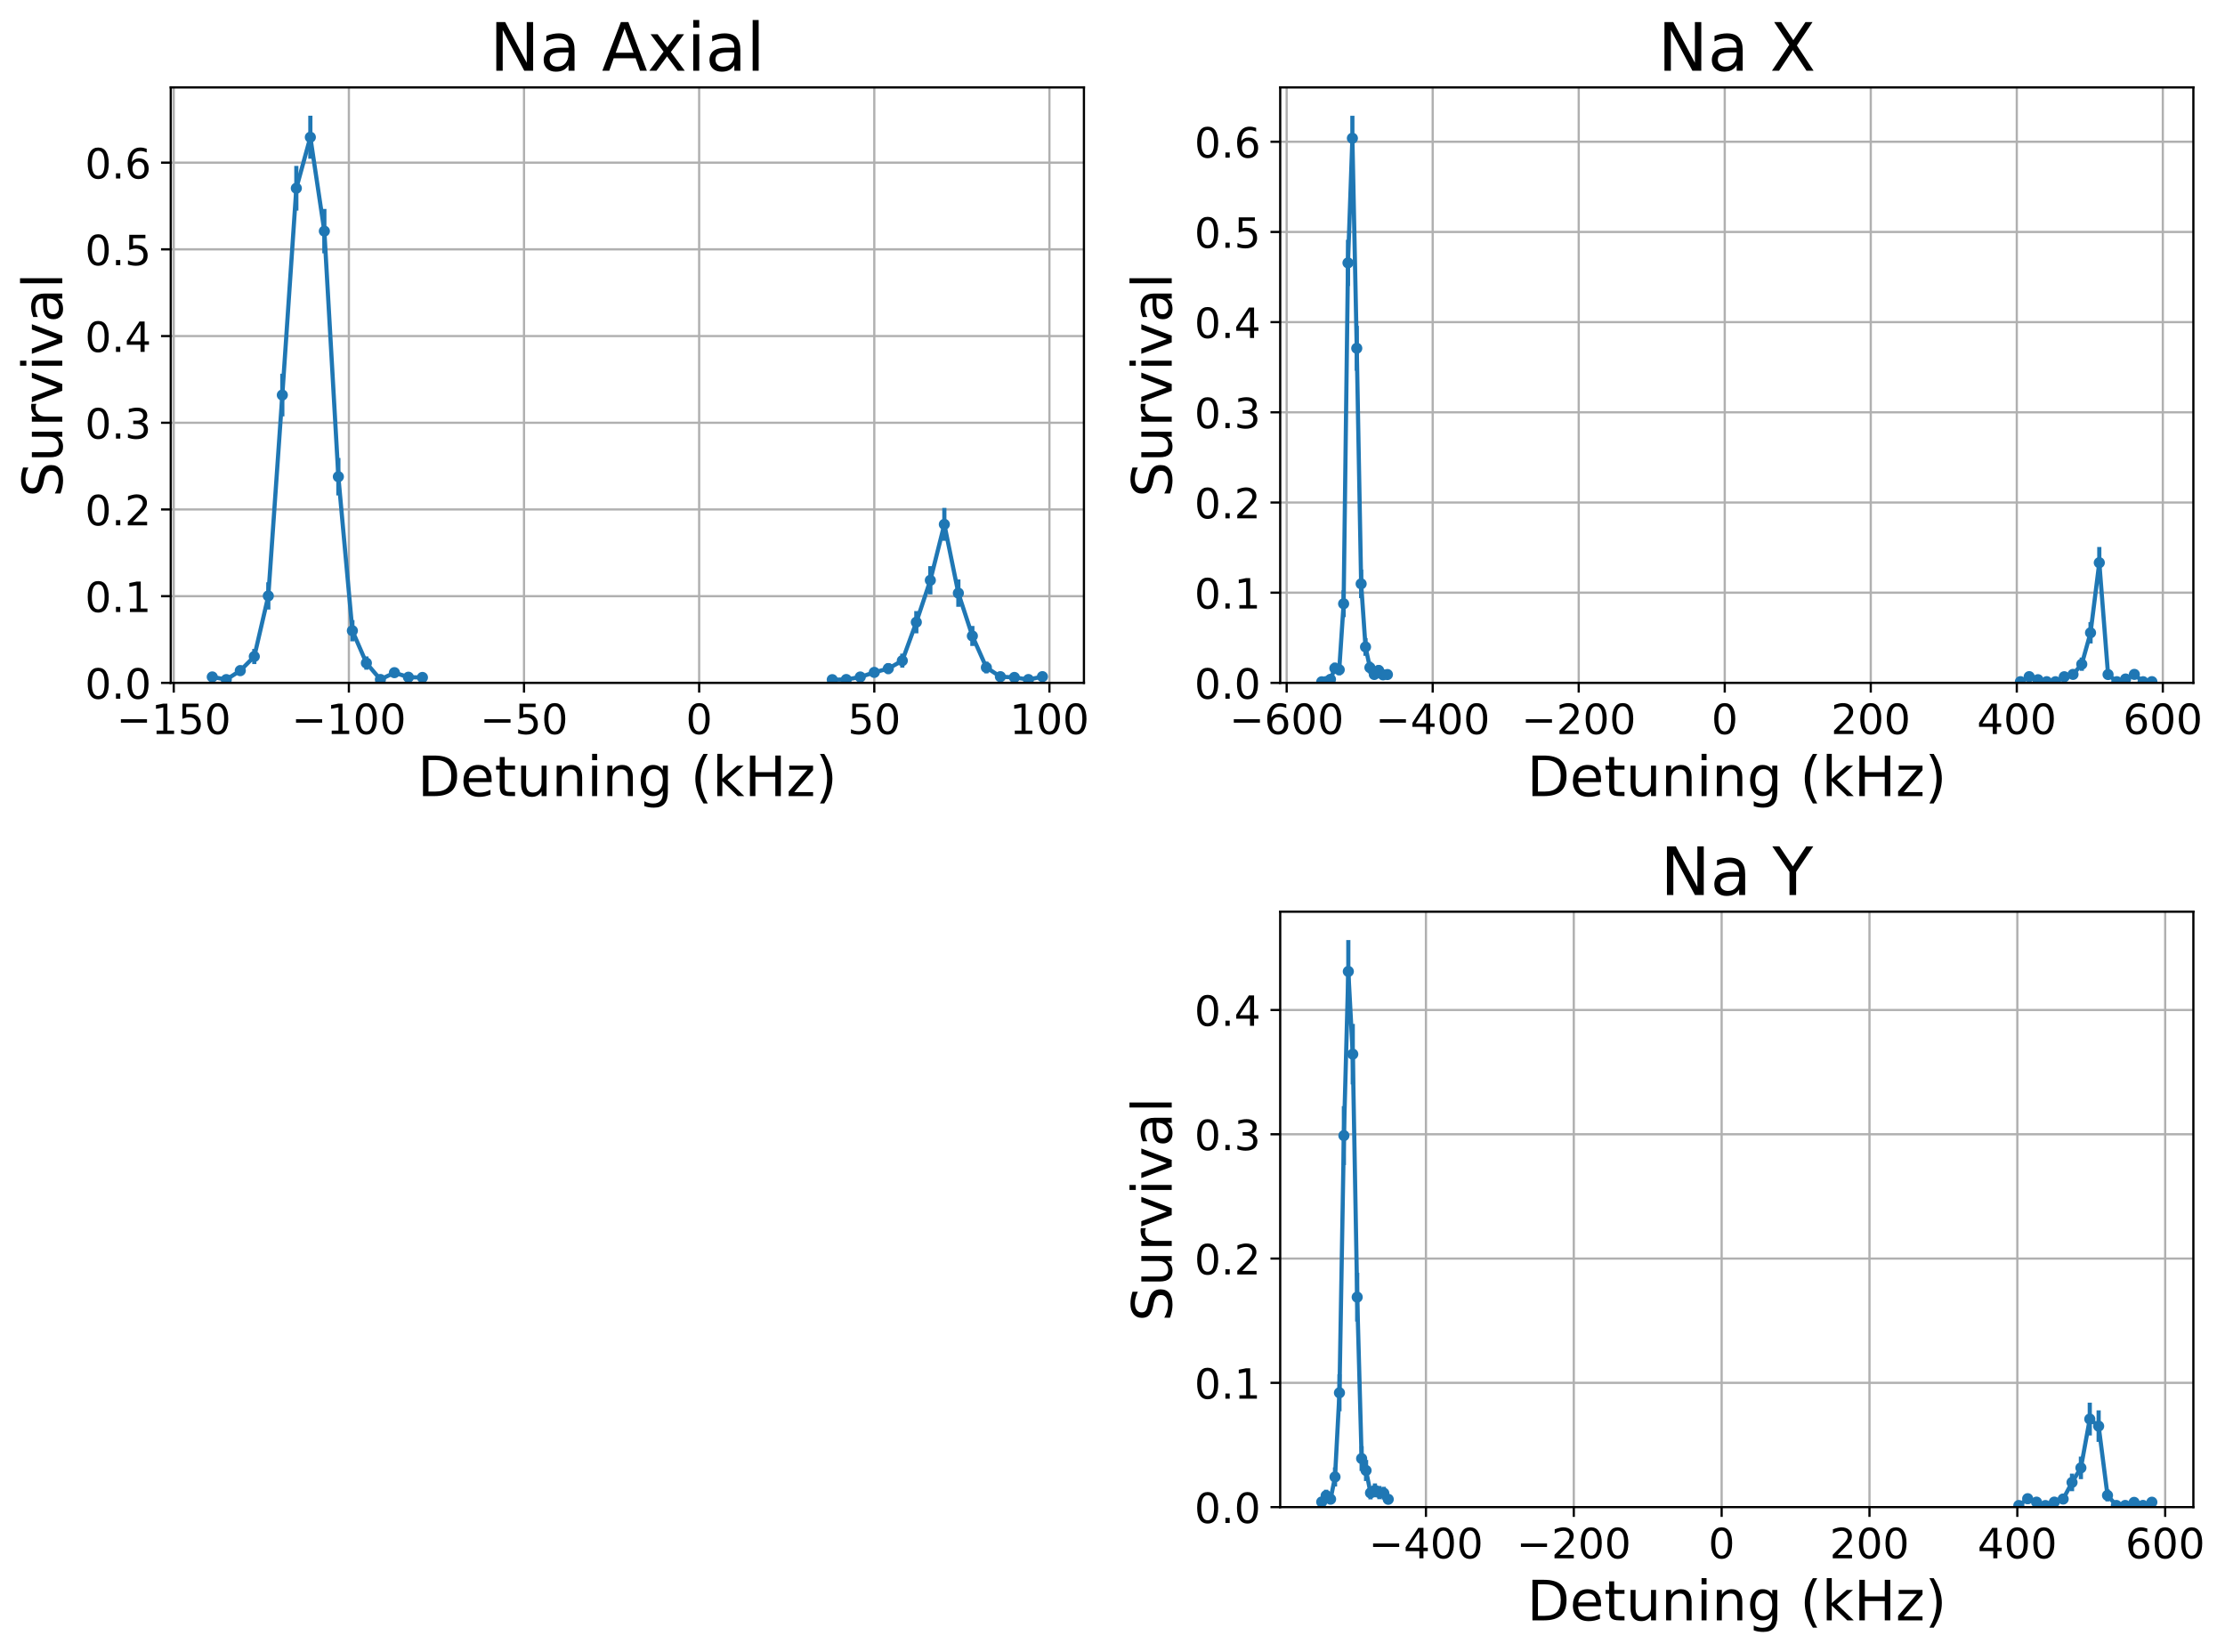 <?xml version="1.0" encoding="utf-8" standalone="no"?>
<!DOCTYPE svg PUBLIC "-//W3C//DTD SVG 1.1//EN"
  "http://www.w3.org/Graphics/SVG/1.1/DTD/svg11.dtd">
<!-- Created with matplotlib (https://matplotlib.org/) -->
<svg height="594.03pt" version="1.1" viewBox="0 0 800.174 594.03" width="800.174pt" xmlns="http://www.w3.org/2000/svg" xmlns:xlink="http://www.w3.org/1999/xlink">
 <defs>
  <style type="text/css">
*{stroke-linecap:butt;stroke-linejoin:round;}
  </style>
 </defs>
 <g id="figure_1">
  <g id="patch_1">
   <path d="M 0 594.03 
L 800.174 594.03 
L 800.174 0 
L 0 0 
z
" style="fill:none;"/>
  </g>
  <g id="axes_1">
   <g id="patch_2">
    <path d="M 61.411 245.556 
L 389.812 245.556 
L 389.812 31.436 
L 61.411 31.436 
z
" style="fill:none;"/>
   </g>
   <g id="matplotlib.axis_1">
    <g id="xtick_1">
     <g id="line2d_1">
      <path clip-path="url(#p237bd2cea5)" d="M 62.482 245.556 
L 62.482 31.436 
" style="fill:none;stroke:#b0b0b0;stroke-linecap:square;stroke-width:0.8;"/>
     </g>
     <g id="line2d_2">
      <defs>
       <path d="M 0 0 
L 0 3.5 
" id="m005f0a59be" style="stroke:#000000;stroke-width:0.8;"/>
      </defs>
      <g>
       <use style="stroke:#000000;stroke-width:0.8;" x="62.482" xlink:href="#m005f0a59be" y="245.556"/>
      </g>
     </g>
     <g id="text_1">
      <!-- −150 -->
      <defs>
       <path d="M 10.594 35.5 
L 73.188 35.5 
L 73.188 27.203 
L 10.594 27.203 
z
" id="DejaVuSans-8722"/>
       <path d="M 12.406 8.297 
L 28.516 8.297 
L 28.516 63.922 
L 10.984 60.406 
L 10.984 69.391 
L 28.422 72.906 
L 38.281 72.906 
L 38.281 8.297 
L 54.391 8.297 
L 54.391 0 
L 12.406 0 
z
" id="DejaVuSans-49"/>
       <path d="M 10.797 72.906 
L 49.516 72.906 
L 49.516 64.594 
L 19.828 64.594 
L 19.828 46.734 
Q 21.969 47.469 24.109 47.828 
Q 26.266 48.188 28.422 48.188 
Q 40.625 48.188 47.75 41.5 
Q 54.891 34.812 54.891 23.391 
Q 54.891 11.625 47.562 5.094 
Q 40.234 -1.422 26.906 -1.422 
Q 22.312 -1.422 17.547 -0.641 
Q 12.797 0.141 7.719 1.703 
L 7.719 11.625 
Q 12.109 9.234 16.797 8.062 
Q 21.484 6.891 26.703 6.891 
Q 35.156 6.891 40.078 11.328 
Q 45.016 15.766 45.016 23.391 
Q 45.016 31 40.078 35.438 
Q 35.156 39.891 26.703 39.891 
Q 22.75 39.891 18.812 39.016 
Q 14.891 38.141 10.797 36.281 
z
" id="DejaVuSans-53"/>
       <path d="M 31.781 66.406 
Q 24.172 66.406 20.328 58.906 
Q 16.5 51.422 16.5 36.375 
Q 16.5 21.391 20.328 13.891 
Q 24.172 6.391 31.781 6.391 
Q 39.453 6.391 43.281 13.891 
Q 47.125 21.391 47.125 36.375 
Q 47.125 51.422 43.281 58.906 
Q 39.453 66.406 31.781 66.406 
z
M 31.781 74.219 
Q 44.047 74.219 50.516 64.516 
Q 56.984 54.828 56.984 36.375 
Q 56.984 17.969 50.516 8.266 
Q 44.047 -1.422 31.781 -1.422 
Q 19.531 -1.422 13.062 8.266 
Q 6.594 17.969 6.594 36.375 
Q 6.594 54.828 13.062 64.516 
Q 19.531 74.219 31.781 74.219 
z
" id="DejaVuSans-48"/>
      </defs>
      <g transform="translate(41.881 263.954)scale(0.15 -0.15)">
       <use xlink:href="#DejaVuSans-8722"/>
       <use x="83.789" xlink:href="#DejaVuSans-49"/>
       <use x="147.412" xlink:href="#DejaVuSans-53"/>
       <use x="211.035" xlink:href="#DejaVuSans-48"/>
      </g>
     </g>
    </g>
    <g id="xtick_2">
     <g id="line2d_3">
      <path clip-path="url(#p237bd2cea5)" d="M 125.466 245.556 
L 125.466 31.436 
" style="fill:none;stroke:#b0b0b0;stroke-linecap:square;stroke-width:0.8;"/>
     </g>
     <g id="line2d_4">
      <g>
       <use style="stroke:#000000;stroke-width:0.8;" x="125.466" xlink:href="#m005f0a59be" y="245.556"/>
      </g>
     </g>
     <g id="text_2">
      <!-- −100 -->
      <g transform="translate(104.866 263.954)scale(0.15 -0.15)">
       <use xlink:href="#DejaVuSans-8722"/>
       <use x="83.789" xlink:href="#DejaVuSans-49"/>
       <use x="147.412" xlink:href="#DejaVuSans-48"/>
       <use x="211.035" xlink:href="#DejaVuSans-48"/>
      </g>
     </g>
    </g>
    <g id="xtick_3">
     <g id="line2d_5">
      <path clip-path="url(#p237bd2cea5)" d="M 188.451 245.556 
L 188.451 31.436 
" style="fill:none;stroke:#b0b0b0;stroke-linecap:square;stroke-width:0.8;"/>
     </g>
     <g id="line2d_6">
      <g>
       <use style="stroke:#000000;stroke-width:0.8;" x="188.451" xlink:href="#m005f0a59be" y="245.556"/>
      </g>
     </g>
     <g id="text_3">
      <!-- −50 -->
      <g transform="translate(172.622 263.954)scale(0.15 -0.15)">
       <use xlink:href="#DejaVuSans-8722"/>
       <use x="83.789" xlink:href="#DejaVuSans-53"/>
       <use x="147.412" xlink:href="#DejaVuSans-48"/>
      </g>
     </g>
    </g>
    <g id="xtick_4">
     <g id="line2d_7">
      <path clip-path="url(#p237bd2cea5)" d="M 251.435 245.556 
L 251.435 31.436 
" style="fill:none;stroke:#b0b0b0;stroke-linecap:square;stroke-width:0.8;"/>
     </g>
     <g id="line2d_8">
      <g>
       <use style="stroke:#000000;stroke-width:0.8;" x="251.435" xlink:href="#m005f0a59be" y="245.556"/>
      </g>
     </g>
     <g id="text_4">
      <!-- 0 -->
      <g transform="translate(246.664 263.954)scale(0.15 -0.15)">
       <use xlink:href="#DejaVuSans-48"/>
      </g>
     </g>
    </g>
    <g id="xtick_5">
     <g id="line2d_9">
      <path clip-path="url(#p237bd2cea5)" d="M 314.42 245.556 
L 314.42 31.436 
" style="fill:none;stroke:#b0b0b0;stroke-linecap:square;stroke-width:0.8;"/>
     </g>
     <g id="line2d_10">
      <g>
       <use style="stroke:#000000;stroke-width:0.8;" x="314.42" xlink:href="#m005f0a59be" y="245.556"/>
      </g>
     </g>
     <g id="text_5">
      <!-- 50 -->
      <g transform="translate(304.876 263.954)scale(0.15 -0.15)">
       <use xlink:href="#DejaVuSans-53"/>
       <use x="63.623" xlink:href="#DejaVuSans-48"/>
      </g>
     </g>
    </g>
    <g id="xtick_6">
     <g id="line2d_11">
      <path clip-path="url(#p237bd2cea5)" d="M 377.405 245.556 
L 377.405 31.436 
" style="fill:none;stroke:#b0b0b0;stroke-linecap:square;stroke-width:0.8;"/>
     </g>
     <g id="line2d_12">
      <g>
       <use style="stroke:#000000;stroke-width:0.8;" x="377.405" xlink:href="#m005f0a59be" y="245.556"/>
      </g>
     </g>
     <g id="text_6">
      <!-- 100 -->
      <g transform="translate(363.089 263.954)scale(0.15 -0.15)">
       <use xlink:href="#DejaVuSans-49"/>
       <use x="63.623" xlink:href="#DejaVuSans-48"/>
       <use x="127.246" xlink:href="#DejaVuSans-48"/>
      </g>
     </g>
    </g>
    <g id="text_7">
     <!-- Detuning (kHz) -->
     <defs>
      <path d="M 19.672 64.797 
L 19.672 8.109 
L 31.594 8.109 
Q 46.688 8.109 53.688 14.938 
Q 60.688 21.781 60.688 36.531 
Q 60.688 51.172 53.688 57.984 
Q 46.688 64.797 31.594 64.797 
z
M 9.812 72.906 
L 30.078 72.906 
Q 51.266 72.906 61.172 64.094 
Q 71.094 55.281 71.094 36.531 
Q 71.094 17.672 61.125 8.828 
Q 51.172 0 30.078 0 
L 9.812 0 
z
" id="DejaVuSans-68"/>
      <path d="M 56.203 29.594 
L 56.203 25.203 
L 14.891 25.203 
Q 15.484 15.922 20.484 11.062 
Q 25.484 6.203 34.422 6.203 
Q 39.594 6.203 44.453 7.469 
Q 49.312 8.734 54.109 11.281 
L 54.109 2.781 
Q 49.266 0.734 44.188 -0.344 
Q 39.109 -1.422 33.891 -1.422 
Q 20.797 -1.422 13.156 6.188 
Q 5.516 13.812 5.516 26.812 
Q 5.516 40.234 12.766 48.109 
Q 20.016 56 32.328 56 
Q 43.359 56 49.781 48.891 
Q 56.203 41.797 56.203 29.594 
z
M 47.219 32.234 
Q 47.125 39.594 43.094 43.984 
Q 39.062 48.391 32.422 48.391 
Q 24.906 48.391 20.391 44.141 
Q 15.875 39.891 15.188 32.172 
z
" id="DejaVuSans-101"/>
      <path d="M 18.312 70.219 
L 18.312 54.688 
L 36.812 54.688 
L 36.812 47.703 
L 18.312 47.703 
L 18.312 18.016 
Q 18.312 11.328 20.141 9.422 
Q 21.969 7.516 27.594 7.516 
L 36.812 7.516 
L 36.812 0 
L 27.594 0 
Q 17.188 0 13.234 3.875 
Q 9.281 7.766 9.281 18.016 
L 9.281 47.703 
L 2.688 47.703 
L 2.688 54.688 
L 9.281 54.688 
L 9.281 70.219 
z
" id="DejaVuSans-116"/>
      <path d="M 8.5 21.578 
L 8.5 54.688 
L 17.484 54.688 
L 17.484 21.922 
Q 17.484 14.156 20.5 10.266 
Q 23.531 6.391 29.594 6.391 
Q 36.859 6.391 41.078 11.031 
Q 45.312 15.672 45.312 23.688 
L 45.312 54.688 
L 54.297 54.688 
L 54.297 0 
L 45.312 0 
L 45.312 8.406 
Q 42.047 3.422 37.719 1 
Q 33.406 -1.422 27.688 -1.422 
Q 18.266 -1.422 13.375 4.438 
Q 8.5 10.297 8.5 21.578 
z
M 31.109 56 
z
" id="DejaVuSans-117"/>
      <path d="M 54.891 33.016 
L 54.891 0 
L 45.906 0 
L 45.906 32.719 
Q 45.906 40.484 42.875 44.328 
Q 39.844 48.188 33.797 48.188 
Q 26.516 48.188 22.312 43.547 
Q 18.109 38.922 18.109 30.906 
L 18.109 0 
L 9.078 0 
L 9.078 54.688 
L 18.109 54.688 
L 18.109 46.188 
Q 21.344 51.125 25.703 53.562 
Q 30.078 56 35.797 56 
Q 45.219 56 50.047 50.172 
Q 54.891 44.344 54.891 33.016 
z
" id="DejaVuSans-110"/>
      <path d="M 9.422 54.688 
L 18.406 54.688 
L 18.406 0 
L 9.422 0 
z
M 9.422 75.984 
L 18.406 75.984 
L 18.406 64.594 
L 9.422 64.594 
z
" id="DejaVuSans-105"/>
      <path d="M 45.406 27.984 
Q 45.406 37.75 41.375 43.109 
Q 37.359 48.484 30.078 48.484 
Q 22.859 48.484 18.828 43.109 
Q 14.797 37.75 14.797 27.984 
Q 14.797 18.266 18.828 12.891 
Q 22.859 7.516 30.078 7.516 
Q 37.359 7.516 41.375 12.891 
Q 45.406 18.266 45.406 27.984 
z
M 54.391 6.781 
Q 54.391 -7.172 48.188 -13.984 
Q 42 -20.797 29.203 -20.797 
Q 24.469 -20.797 20.266 -20.094 
Q 16.062 -19.391 12.109 -17.922 
L 12.109 -9.188 
Q 16.062 -11.328 19.922 -12.344 
Q 23.781 -13.375 27.781 -13.375 
Q 36.625 -13.375 41.016 -8.766 
Q 45.406 -4.156 45.406 5.172 
L 45.406 9.625 
Q 42.625 4.781 38.281 2.391 
Q 33.938 0 27.875 0 
Q 17.828 0 11.672 7.656 
Q 5.516 15.328 5.516 27.984 
Q 5.516 40.672 11.672 48.328 
Q 17.828 56 27.875 56 
Q 33.938 56 38.281 53.609 
Q 42.625 51.219 45.406 46.391 
L 45.406 54.688 
L 54.391 54.688 
z
" id="DejaVuSans-103"/>
      <path id="DejaVuSans-32"/>
      <path d="M 31 75.875 
Q 24.469 64.656 21.281 53.656 
Q 18.109 42.672 18.109 31.391 
Q 18.109 20.125 21.312 9.062 
Q 24.516 -2 31 -13.188 
L 23.188 -13.188 
Q 15.875 -1.703 12.234 9.375 
Q 8.594 20.453 8.594 31.391 
Q 8.594 42.281 12.203 53.312 
Q 15.828 64.359 23.188 75.875 
z
" id="DejaVuSans-40"/>
      <path d="M 9.078 75.984 
L 18.109 75.984 
L 18.109 31.109 
L 44.922 54.688 
L 56.391 54.688 
L 27.391 29.109 
L 57.625 0 
L 45.906 0 
L 18.109 26.703 
L 18.109 0 
L 9.078 0 
z
" id="DejaVuSans-107"/>
      <path d="M 9.812 72.906 
L 19.672 72.906 
L 19.672 43.016 
L 55.516 43.016 
L 55.516 72.906 
L 65.375 72.906 
L 65.375 0 
L 55.516 0 
L 55.516 34.719 
L 19.672 34.719 
L 19.672 0 
L 9.812 0 
z
" id="DejaVuSans-72"/>
      <path d="M 5.516 54.688 
L 48.188 54.688 
L 48.188 46.484 
L 14.406 7.172 
L 48.188 7.172 
L 48.188 0 
L 4.297 0 
L 4.297 8.203 
L 38.094 47.516 
L 5.516 47.516 
z
" id="DejaVuSans-122"/>
      <path d="M 8.016 75.875 
L 15.828 75.875 
Q 23.141 64.359 26.781 53.312 
Q 30.422 42.281 30.422 31.391 
Q 30.422 20.453 26.781 9.375 
Q 23.141 -1.703 15.828 -13.188 
L 8.016 -13.188 
Q 14.5 -2 17.703 9.062 
Q 20.906 20.125 20.906 31.391 
Q 20.906 42.672 17.703 53.656 
Q 14.5 64.656 8.016 75.875 
z
" id="DejaVuSans-41"/>
     </defs>
     <g transform="translate(150.159 286.27)scale(0.2 -0.2)">
      <use xlink:href="#DejaVuSans-68"/>
      <use x="77.002" xlink:href="#DejaVuSans-101"/>
      <use x="138.525" xlink:href="#DejaVuSans-116"/>
      <use x="177.734" xlink:href="#DejaVuSans-117"/>
      <use x="241.113" xlink:href="#DejaVuSans-110"/>
      <use x="304.492" xlink:href="#DejaVuSans-105"/>
      <use x="332.275" xlink:href="#DejaVuSans-110"/>
      <use x="395.654" xlink:href="#DejaVuSans-103"/>
      <use x="459.131" xlink:href="#DejaVuSans-32"/>
      <use x="490.918" xlink:href="#DejaVuSans-40"/>
      <use x="529.932" xlink:href="#DejaVuSans-107"/>
      <use x="587.842" xlink:href="#DejaVuSans-72"/>
      <use x="663.037" xlink:href="#DejaVuSans-122"/>
      <use x="715.527" xlink:href="#DejaVuSans-41"/>
     </g>
    </g>
   </g>
   <g id="matplotlib.axis_2">
    <g id="ytick_1">
     <g id="line2d_13">
      <path clip-path="url(#p237bd2cea5)" d="M 61.411 245.556 
L 389.812 245.556 
" style="fill:none;stroke:#b0b0b0;stroke-linecap:square;stroke-width:0.8;"/>
     </g>
     <g id="line2d_14">
      <defs>
       <path d="M 0 0 
L -3.5 0 
" id="mc3ce260a5b" style="stroke:#000000;stroke-width:0.8;"/>
      </defs>
      <g>
       <use style="stroke:#000000;stroke-width:0.8;" x="61.411" xlink:href="#mc3ce260a5b" y="245.556"/>
      </g>
     </g>
     <g id="text_8">
      <!-- 0.0 -->
      <defs>
       <path d="M 10.688 12.406 
L 21 12.406 
L 21 0 
L 10.688 0 
z
" id="DejaVuSans-46"/>
      </defs>
      <g transform="translate(30.556 251.255)scale(0.15 -0.15)">
       <use xlink:href="#DejaVuSans-48"/>
       <use x="63.623" xlink:href="#DejaVuSans-46"/>
       <use x="95.41" xlink:href="#DejaVuSans-48"/>
      </g>
     </g>
    </g>
    <g id="ytick_2">
     <g id="line2d_15">
      <path clip-path="url(#p237bd2cea5)" d="M 61.411 214.378 
L 389.812 214.378 
" style="fill:none;stroke:#b0b0b0;stroke-linecap:square;stroke-width:0.8;"/>
     </g>
     <g id="line2d_16">
      <g>
       <use style="stroke:#000000;stroke-width:0.8;" x="61.411" xlink:href="#mc3ce260a5b" y="214.378"/>
      </g>
     </g>
     <g id="text_9">
      <!-- 0.1 -->
      <g transform="translate(30.556 220.076)scale(0.15 -0.15)">
       <use xlink:href="#DejaVuSans-48"/>
       <use x="63.623" xlink:href="#DejaVuSans-46"/>
       <use x="95.41" xlink:href="#DejaVuSans-49"/>
      </g>
     </g>
    </g>
    <g id="ytick_3">
     <g id="line2d_17">
      <path clip-path="url(#p237bd2cea5)" d="M 61.411 183.199 
L 389.812 183.199 
" style="fill:none;stroke:#b0b0b0;stroke-linecap:square;stroke-width:0.8;"/>
     </g>
     <g id="line2d_18">
      <g>
       <use style="stroke:#000000;stroke-width:0.8;" x="61.411" xlink:href="#mc3ce260a5b" y="183.199"/>
      </g>
     </g>
     <g id="text_10">
      <!-- 0.2 -->
      <defs>
       <path d="M 19.188 8.297 
L 53.609 8.297 
L 53.609 0 
L 7.328 0 
L 7.328 8.297 
Q 12.938 14.109 22.625 23.891 
Q 32.328 33.688 34.812 36.531 
Q 39.547 41.844 41.422 45.531 
Q 43.312 49.219 43.312 52.781 
Q 43.312 58.594 39.234 62.25 
Q 35.156 65.922 28.609 65.922 
Q 23.969 65.922 18.812 64.312 
Q 13.672 62.703 7.812 59.422 
L 7.812 69.391 
Q 13.766 71.781 18.938 73 
Q 24.125 74.219 28.422 74.219 
Q 39.75 74.219 46.484 68.547 
Q 53.219 62.891 53.219 53.422 
Q 53.219 48.922 51.531 44.891 
Q 49.859 40.875 45.406 35.406 
Q 44.188 33.984 37.641 27.219 
Q 31.109 20.453 19.188 8.297 
z
" id="DejaVuSans-50"/>
      </defs>
      <g transform="translate(30.556 188.898)scale(0.15 -0.15)">
       <use xlink:href="#DejaVuSans-48"/>
       <use x="63.623" xlink:href="#DejaVuSans-46"/>
       <use x="95.41" xlink:href="#DejaVuSans-50"/>
      </g>
     </g>
    </g>
    <g id="ytick_4">
     <g id="line2d_19">
      <path clip-path="url(#p237bd2cea5)" d="M 61.411 152.02 
L 389.812 152.02 
" style="fill:none;stroke:#b0b0b0;stroke-linecap:square;stroke-width:0.8;"/>
     </g>
     <g id="line2d_20">
      <g>
       <use style="stroke:#000000;stroke-width:0.8;" x="61.411" xlink:href="#mc3ce260a5b" y="152.02"/>
      </g>
     </g>
     <g id="text_11">
      <!-- 0.3 -->
      <defs>
       <path d="M 40.578 39.312 
Q 47.656 37.797 51.625 33 
Q 55.609 28.219 55.609 21.188 
Q 55.609 10.406 48.188 4.484 
Q 40.766 -1.422 27.094 -1.422 
Q 22.516 -1.422 17.656 -0.516 
Q 12.797 0.391 7.625 2.203 
L 7.625 11.719 
Q 11.719 9.328 16.594 8.109 
Q 21.484 6.891 26.812 6.891 
Q 36.078 6.891 40.938 10.547 
Q 45.797 14.203 45.797 21.188 
Q 45.797 27.641 41.281 31.266 
Q 36.766 34.906 28.719 34.906 
L 20.219 34.906 
L 20.219 43.016 
L 29.109 43.016 
Q 36.375 43.016 40.234 45.922 
Q 44.094 48.828 44.094 54.297 
Q 44.094 59.906 40.109 62.906 
Q 36.141 65.922 28.719 65.922 
Q 24.656 65.922 20.016 65.031 
Q 15.375 64.156 9.812 62.312 
L 9.812 71.094 
Q 15.438 72.656 20.344 73.438 
Q 25.25 74.219 29.594 74.219 
Q 40.828 74.219 47.359 69.109 
Q 53.906 64.016 53.906 55.328 
Q 53.906 49.266 50.438 45.094 
Q 46.969 40.922 40.578 39.312 
z
" id="DejaVuSans-51"/>
      </defs>
      <g transform="translate(30.556 157.719)scale(0.15 -0.15)">
       <use xlink:href="#DejaVuSans-48"/>
       <use x="63.623" xlink:href="#DejaVuSans-46"/>
       <use x="95.41" xlink:href="#DejaVuSans-51"/>
      </g>
     </g>
    </g>
    <g id="ytick_5">
     <g id="line2d_21">
      <path clip-path="url(#p237bd2cea5)" d="M 61.411 120.842 
L 389.812 120.842 
" style="fill:none;stroke:#b0b0b0;stroke-linecap:square;stroke-width:0.8;"/>
     </g>
     <g id="line2d_22">
      <g>
       <use style="stroke:#000000;stroke-width:0.8;" x="61.411" xlink:href="#mc3ce260a5b" y="120.842"/>
      </g>
     </g>
     <g id="text_12">
      <!-- 0.4 -->
      <defs>
       <path d="M 37.797 64.312 
L 12.891 25.391 
L 37.797 25.391 
z
M 35.203 72.906 
L 47.609 72.906 
L 47.609 25.391 
L 58.016 25.391 
L 58.016 17.188 
L 47.609 17.188 
L 47.609 0 
L 37.797 0 
L 37.797 17.188 
L 4.891 17.188 
L 4.891 26.703 
z
" id="DejaVuSans-52"/>
      </defs>
      <g transform="translate(30.556 126.541)scale(0.15 -0.15)">
       <use xlink:href="#DejaVuSans-48"/>
       <use x="63.623" xlink:href="#DejaVuSans-46"/>
       <use x="95.41" xlink:href="#DejaVuSans-52"/>
      </g>
     </g>
    </g>
    <g id="ytick_6">
     <g id="line2d_23">
      <path clip-path="url(#p237bd2cea5)" d="M 61.411 89.663 
L 389.812 89.663 
" style="fill:none;stroke:#b0b0b0;stroke-linecap:square;stroke-width:0.8;"/>
     </g>
     <g id="line2d_24">
      <g>
       <use style="stroke:#000000;stroke-width:0.8;" x="61.411" xlink:href="#mc3ce260a5b" y="89.663"/>
      </g>
     </g>
     <g id="text_13">
      <!-- 0.5 -->
      <g transform="translate(30.556 95.362)scale(0.15 -0.15)">
       <use xlink:href="#DejaVuSans-48"/>
       <use x="63.623" xlink:href="#DejaVuSans-46"/>
       <use x="95.41" xlink:href="#DejaVuSans-53"/>
      </g>
     </g>
    </g>
    <g id="ytick_7">
     <g id="line2d_25">
      <path clip-path="url(#p237bd2cea5)" d="M 61.411 58.484 
L 389.812 58.484 
" style="fill:none;stroke:#b0b0b0;stroke-linecap:square;stroke-width:0.8;"/>
     </g>
     <g id="line2d_26">
      <g>
       <use style="stroke:#000000;stroke-width:0.8;" x="61.411" xlink:href="#mc3ce260a5b" y="58.484"/>
      </g>
     </g>
     <g id="text_14">
      <!-- 0.6 -->
      <defs>
       <path d="M 33.016 40.375 
Q 26.375 40.375 22.484 35.828 
Q 18.609 31.297 18.609 23.391 
Q 18.609 15.531 22.484 10.953 
Q 26.375 6.391 33.016 6.391 
Q 39.656 6.391 43.531 10.953 
Q 47.406 15.531 47.406 23.391 
Q 47.406 31.297 43.531 35.828 
Q 39.656 40.375 33.016 40.375 
z
M 52.594 71.297 
L 52.594 62.312 
Q 48.875 64.062 45.094 64.984 
Q 41.312 65.922 37.594 65.922 
Q 27.828 65.922 22.672 59.328 
Q 17.531 52.734 16.797 39.406 
Q 19.672 43.656 24.016 45.922 
Q 28.375 48.188 33.594 48.188 
Q 44.578 48.188 50.953 41.516 
Q 57.328 34.859 57.328 23.391 
Q 57.328 12.156 50.688 5.359 
Q 44.047 -1.422 33.016 -1.422 
Q 20.359 -1.422 13.672 8.266 
Q 6.984 17.969 6.984 36.375 
Q 6.984 53.656 15.188 63.938 
Q 23.391 74.219 37.203 74.219 
Q 40.922 74.219 44.703 73.484 
Q 48.484 72.75 52.594 71.297 
z
" id="DejaVuSans-54"/>
      </defs>
      <g transform="translate(30.556 64.183)scale(0.15 -0.15)">
       <use xlink:href="#DejaVuSans-48"/>
       <use x="63.623" xlink:href="#DejaVuSans-46"/>
       <use x="95.41" xlink:href="#DejaVuSans-54"/>
      </g>
     </g>
    </g>
    <g id="text_15">
     <!-- Survival -->
     <defs>
      <path d="M 53.516 70.516 
L 53.516 60.891 
Q 47.906 63.578 42.922 64.891 
Q 37.938 66.219 33.297 66.219 
Q 25.25 66.219 20.875 63.094 
Q 16.5 59.969 16.5 54.203 
Q 16.5 49.359 19.406 46.891 
Q 22.312 44.438 30.422 42.922 
L 36.375 41.703 
Q 47.406 39.594 52.656 34.297 
Q 57.906 29 57.906 20.125 
Q 57.906 9.516 50.797 4.047 
Q 43.703 -1.422 29.984 -1.422 
Q 24.812 -1.422 18.969 -0.25 
Q 13.141 0.922 6.891 3.219 
L 6.891 13.375 
Q 12.891 10.016 18.656 8.297 
Q 24.422 6.594 29.984 6.594 
Q 38.422 6.594 43.016 9.906 
Q 47.609 13.234 47.609 19.391 
Q 47.609 24.75 44.312 27.781 
Q 41.016 30.812 33.5 32.328 
L 27.484 33.5 
Q 16.453 35.688 11.516 40.375 
Q 6.594 45.062 6.594 53.422 
Q 6.594 63.094 13.406 68.656 
Q 20.219 74.219 32.172 74.219 
Q 37.312 74.219 42.625 73.281 
Q 47.953 72.359 53.516 70.516 
z
" id="DejaVuSans-83"/>
      <path d="M 41.109 46.297 
Q 39.594 47.172 37.812 47.578 
Q 36.031 48 33.891 48 
Q 26.266 48 22.188 43.047 
Q 18.109 38.094 18.109 28.812 
L 18.109 0 
L 9.078 0 
L 9.078 54.688 
L 18.109 54.688 
L 18.109 46.188 
Q 20.953 51.172 25.484 53.578 
Q 30.031 56 36.531 56 
Q 37.453 56 38.578 55.875 
Q 39.703 55.766 41.062 55.516 
z
" id="DejaVuSans-114"/>
      <path d="M 2.984 54.688 
L 12.5 54.688 
L 29.594 8.797 
L 46.688 54.688 
L 56.203 54.688 
L 35.688 0 
L 23.484 0 
z
" id="DejaVuSans-118"/>
      <path d="M 34.281 27.484 
Q 23.391 27.484 19.188 25 
Q 14.984 22.516 14.984 16.5 
Q 14.984 11.719 18.141 8.906 
Q 21.297 6.109 26.703 6.109 
Q 34.188 6.109 38.703 11.406 
Q 43.219 16.703 43.219 25.484 
L 43.219 27.484 
z
M 52.203 31.203 
L 52.203 0 
L 43.219 0 
L 43.219 8.297 
Q 40.141 3.328 35.547 0.953 
Q 30.953 -1.422 24.312 -1.422 
Q 15.922 -1.422 10.953 3.297 
Q 6 8.016 6 15.922 
Q 6 25.141 12.172 29.828 
Q 18.359 34.516 30.609 34.516 
L 43.219 34.516 
L 43.219 35.406 
Q 43.219 41.609 39.141 45 
Q 35.062 48.391 27.688 48.391 
Q 23 48.391 18.547 47.266 
Q 14.109 46.141 10.016 43.891 
L 10.016 52.203 
Q 14.938 54.109 19.578 55.047 
Q 24.219 56 28.609 56 
Q 40.484 56 46.344 49.844 
Q 52.203 43.703 52.203 31.203 
z
" id="DejaVuSans-97"/>
      <path d="M 9.422 75.984 
L 18.406 75.984 
L 18.406 0 
L 9.422 0 
z
" id="DejaVuSans-108"/>
     </defs>
     <g transform="translate(22.397 178.815)rotate(-90)scale(0.2 -0.2)">
      <use xlink:href="#DejaVuSans-83"/>
      <use x="63.477" xlink:href="#DejaVuSans-117"/>
      <use x="126.855" xlink:href="#DejaVuSans-114"/>
      <use x="167.969" xlink:href="#DejaVuSans-118"/>
      <use x="227.148" xlink:href="#DejaVuSans-105"/>
      <use x="254.932" xlink:href="#DejaVuSans-118"/>
      <use x="314.111" xlink:href="#DejaVuSans-97"/>
      <use x="375.391" xlink:href="#DejaVuSans-108"/>
     </g>
    </g>
   </g>
   <g id="LineCollection_1">
    <path clip-path="url(#p237bd2cea5)" d="M 76.338 244.699 
L 76.338 242.143 
" style="fill:none;stroke:#1f77b4;stroke-width:1.5;"/>
    <path clip-path="url(#p237bd2cea5)" d="M 81.377 245.255 
L 81.377 243.501 
" style="fill:none;stroke:#1f77b4;stroke-width:1.5;"/>
    <path clip-path="url(#p237bd2cea5)" d="M 86.416 242.973 
L 86.416 239.323 
" style="fill:none;stroke:#1f77b4;stroke-width:1.5;"/>
    <path clip-path="url(#p237bd2cea5)" d="M 91.455 238.798 
L 91.455 233.344 
" style="fill:none;stroke:#1f77b4;stroke-width:1.5;"/>
    <path clip-path="url(#p237bd2cea5)" d="M 96.493 219.189 
L 96.493 209.395 
" style="fill:none;stroke:#1f77b4;stroke-width:1.5;"/>
    <path clip-path="url(#p237bd2cea5)" d="M 101.532 149.727 
L 101.532 134.38 
" style="fill:none;stroke:#1f77b4;stroke-width:1.5;"/>
    <path clip-path="url(#p237bd2cea5)" d="M 106.571 75.729 
L 106.571 59.66 
" style="fill:none;stroke:#1f77b4;stroke-width:1.5;"/>
    <path clip-path="url(#p237bd2cea5)" d="M 111.61 57.088 
L 111.61 41.618 
" style="fill:none;stroke:#1f77b4;stroke-width:1.5;"/>
    <path clip-path="url(#p237bd2cea5)" d="M 116.648 91.096 
L 116.648 75.137 
" style="fill:none;stroke:#1f77b4;stroke-width:1.5;"/>
    <path clip-path="url(#p237bd2cea5)" d="M 121.687 178.144 
L 121.687 164.69 
" style="fill:none;stroke:#1f77b4;stroke-width:1.5;"/>
    <path clip-path="url(#p237bd2cea5)" d="M 126.726 230.615 
L 126.726 222.983 
" style="fill:none;stroke:#1f77b4;stroke-width:1.5;"/>
    <path clip-path="url(#p237bd2cea5)" d="M 131.765 240.814 
L 131.765 236.05 
" style="fill:none;stroke:#1f77b4;stroke-width:1.5;"/>
    <path clip-path="url(#p237bd2cea5)" d="M 136.803 245.246 
L 136.803 243.437 
" style="fill:none;stroke:#1f77b4;stroke-width:1.5;"/>
    <path clip-path="url(#p237bd2cea5)" d="M 141.842 243.558 
L 141.842 240.209 
" style="fill:none;stroke:#1f77b4;stroke-width:1.5;"/>
    <path clip-path="url(#p237bd2cea5)" d="M 146.881 244.739 
L 146.881 242.303 
" style="fill:none;stroke:#1f77b4;stroke-width:1.5;"/>
    <path clip-path="url(#p237bd2cea5)" d="M 151.92 244.774 
L 151.92 242.441 
" style="fill:none;stroke:#1f77b4;stroke-width:1.5;"/>
   </g>
   <g id="LineCollection_2">
    <path clip-path="url(#p237bd2cea5)" d="M 299.304 245.261 
L 299.304 243.537 
" style="fill:none;stroke:#1f77b4;stroke-width:1.5;"/>
    <path clip-path="url(#p237bd2cea5)" d="M 304.342 245.249 
L 304.342 243.459 
" style="fill:none;stroke:#1f77b4;stroke-width:1.5;"/>
    <path clip-path="url(#p237bd2cea5)" d="M 309.381 244.706 
L 309.381 242.17 
" style="fill:none;stroke:#1f77b4;stroke-width:1.5;"/>
    <path clip-path="url(#p237bd2cea5)" d="M 314.42 243.504 
L 314.42 240.066 
" style="fill:none;stroke:#1f77b4;stroke-width:1.5;"/>
    <path clip-path="url(#p237bd2cea5)" d="M 319.459 242.376 
L 319.459 238.449 
" style="fill:none;stroke:#1f77b4;stroke-width:1.5;"/>
    <path clip-path="url(#p237bd2cea5)" d="M 324.497 240.098 
L 324.497 235.047 
" style="fill:none;stroke:#1f77b4;stroke-width:1.5;"/>
    <path clip-path="url(#p237bd2cea5)" d="M 329.536 227.737 
L 329.536 219.742 
" style="fill:none;stroke:#1f77b4;stroke-width:1.5;"/>
    <path clip-path="url(#p237bd2cea5)" d="M 334.575 213.736 
L 334.575 203.595 
" style="fill:none;stroke:#1f77b4;stroke-width:1.5;"/>
    <path clip-path="url(#p237bd2cea5)" d="M 339.614 194.484 
L 339.614 182.634 
" style="fill:none;stroke:#1f77b4;stroke-width:1.5;"/>
    <path clip-path="url(#p237bd2cea5)" d="M 344.653 218.201 
L 344.653 208.375 
" style="fill:none;stroke:#1f77b4;stroke-width:1.5;"/>
    <path clip-path="url(#p237bd2cea5)" d="M 349.691 232.296 
L 349.691 225.088 
" style="fill:none;stroke:#1f77b4;stroke-width:1.5;"/>
    <path clip-path="url(#p237bd2cea5)" d="M 354.73 242.141 
L 354.73 237.927 
" style="fill:none;stroke:#1f77b4;stroke-width:1.5;"/>
    <path clip-path="url(#p237bd2cea5)" d="M 359.769 244.662 
L 359.769 241.996 
" style="fill:none;stroke:#1f77b4;stroke-width:1.5;"/>
    <path clip-path="url(#p237bd2cea5)" d="M 364.808 244.772 
L 364.808 242.433 
" style="fill:none;stroke:#1f77b4;stroke-width:1.5;"/>
    <path clip-path="url(#p237bd2cea5)" d="M 369.846 245.25 
L 369.846 243.464 
" style="fill:none;stroke:#1f77b4;stroke-width:1.5;"/>
    <path clip-path="url(#p237bd2cea5)" d="M 374.885 244.657 
L 374.885 241.976 
" style="fill:none;stroke:#1f77b4;stroke-width:1.5;"/>
   </g>
   <g id="line2d_27">
    <path clip-path="url(#p237bd2cea5)" d="M 76.338 243.421 
L 81.377 244.378 
L 86.416 241.148 
L 91.455 236.071 
L 96.493 214.292 
L 101.532 142.053 
L 106.571 67.694 
L 111.61 49.353 
L 116.648 83.116 
L 121.687 171.417 
L 126.726 226.799 
L 131.765 238.432 
L 136.803 244.341 
L 141.842 241.883 
L 146.881 243.521 
L 151.92 243.608 
" style="fill:none;stroke:#1f77b4;stroke-linecap:square;stroke-width:1.5;"/>
    <defs>
     <path d="M 0 1.5 
C 0.398 1.5 0.779 1.342 1.061 1.061 
C 1.342 0.779 1.5 0.398 1.5 0 
C 1.5 -0.398 1.342 -0.779 1.061 -1.061 
C 0.779 -1.342 0.398 -1.5 0 -1.5 
C -0.398 -1.5 -0.779 -1.342 -1.061 -1.061 
C -1.342 -0.779 -1.5 -0.398 -1.5 0 
C -1.5 0.398 -1.342 0.779 -1.061 1.061 
C -0.779 1.342 -0.398 1.5 0 1.5 
z
" id="mb8bc26594a" style="stroke:#1f77b4;"/>
    </defs>
    <g clip-path="url(#p237bd2cea5)">
     <use style="fill:#1f77b4;stroke:#1f77b4;" x="76.338" xlink:href="#mb8bc26594a" y="243.421"/>
     <use style="fill:#1f77b4;stroke:#1f77b4;" x="81.377" xlink:href="#mb8bc26594a" y="244.378"/>
     <use style="fill:#1f77b4;stroke:#1f77b4;" x="86.416" xlink:href="#mb8bc26594a" y="241.148"/>
     <use style="fill:#1f77b4;stroke:#1f77b4;" x="91.455" xlink:href="#mb8bc26594a" y="236.071"/>
     <use style="fill:#1f77b4;stroke:#1f77b4;" x="96.493" xlink:href="#mb8bc26594a" y="214.292"/>
     <use style="fill:#1f77b4;stroke:#1f77b4;" x="101.532" xlink:href="#mb8bc26594a" y="142.053"/>
     <use style="fill:#1f77b4;stroke:#1f77b4;" x="106.571" xlink:href="#mb8bc26594a" y="67.694"/>
     <use style="fill:#1f77b4;stroke:#1f77b4;" x="111.61" xlink:href="#mb8bc26594a" y="49.353"/>
     <use style="fill:#1f77b4;stroke:#1f77b4;" x="116.648" xlink:href="#mb8bc26594a" y="83.116"/>
     <use style="fill:#1f77b4;stroke:#1f77b4;" x="121.687" xlink:href="#mb8bc26594a" y="171.417"/>
     <use style="fill:#1f77b4;stroke:#1f77b4;" x="126.726" xlink:href="#mb8bc26594a" y="226.799"/>
     <use style="fill:#1f77b4;stroke:#1f77b4;" x="131.765" xlink:href="#mb8bc26594a" y="238.432"/>
     <use style="fill:#1f77b4;stroke:#1f77b4;" x="136.803" xlink:href="#mb8bc26594a" y="244.341"/>
     <use style="fill:#1f77b4;stroke:#1f77b4;" x="141.842" xlink:href="#mb8bc26594a" y="241.883"/>
     <use style="fill:#1f77b4;stroke:#1f77b4;" x="146.881" xlink:href="#mb8bc26594a" y="243.521"/>
     <use style="fill:#1f77b4;stroke:#1f77b4;" x="151.92" xlink:href="#mb8bc26594a" y="243.608"/>
    </g>
   </g>
   <g id="line2d_28">
    <path clip-path="url(#p237bd2cea5)" d="M 299.304 244.399 
L 304.342 244.354 
L 309.381 243.438 
L 314.42 241.785 
L 319.459 240.413 
L 324.497 237.573 
L 329.536 223.739 
L 334.575 208.666 
L 339.614 188.559 
L 344.653 213.288 
L 349.691 228.692 
L 354.73 240.034 
L 359.769 243.329 
L 364.808 243.603 
L 369.846 244.357 
L 374.885 243.316 
" style="fill:none;stroke:#1f77b4;stroke-linecap:square;stroke-width:1.5;"/>
    <g clip-path="url(#p237bd2cea5)">
     <use style="fill:#1f77b4;stroke:#1f77b4;" x="299.304" xlink:href="#mb8bc26594a" y="244.399"/>
     <use style="fill:#1f77b4;stroke:#1f77b4;" x="304.342" xlink:href="#mb8bc26594a" y="244.354"/>
     <use style="fill:#1f77b4;stroke:#1f77b4;" x="309.381" xlink:href="#mb8bc26594a" y="243.438"/>
     <use style="fill:#1f77b4;stroke:#1f77b4;" x="314.42" xlink:href="#mb8bc26594a" y="241.785"/>
     <use style="fill:#1f77b4;stroke:#1f77b4;" x="319.459" xlink:href="#mb8bc26594a" y="240.413"/>
     <use style="fill:#1f77b4;stroke:#1f77b4;" x="324.497" xlink:href="#mb8bc26594a" y="237.573"/>
     <use style="fill:#1f77b4;stroke:#1f77b4;" x="329.536" xlink:href="#mb8bc26594a" y="223.739"/>
     <use style="fill:#1f77b4;stroke:#1f77b4;" x="334.575" xlink:href="#mb8bc26594a" y="208.666"/>
     <use style="fill:#1f77b4;stroke:#1f77b4;" x="339.614" xlink:href="#mb8bc26594a" y="188.559"/>
     <use style="fill:#1f77b4;stroke:#1f77b4;" x="344.653" xlink:href="#mb8bc26594a" y="213.288"/>
     <use style="fill:#1f77b4;stroke:#1f77b4;" x="349.691" xlink:href="#mb8bc26594a" y="228.692"/>
     <use style="fill:#1f77b4;stroke:#1f77b4;" x="354.73" xlink:href="#mb8bc26594a" y="240.034"/>
     <use style="fill:#1f77b4;stroke:#1f77b4;" x="359.769" xlink:href="#mb8bc26594a" y="243.329"/>
     <use style="fill:#1f77b4;stroke:#1f77b4;" x="364.808" xlink:href="#mb8bc26594a" y="243.603"/>
     <use style="fill:#1f77b4;stroke:#1f77b4;" x="369.846" xlink:href="#mb8bc26594a" y="244.357"/>
     <use style="fill:#1f77b4;stroke:#1f77b4;" x="374.885" xlink:href="#mb8bc26594a" y="243.316"/>
    </g>
   </g>
   <g id="patch_3">
    <path d="M 61.411 245.556 
L 61.411 31.436 
" style="fill:none;stroke:#000000;stroke-linecap:square;stroke-linejoin:miter;stroke-width:0.8;"/>
   </g>
   <g id="patch_4">
    <path d="M 389.812 245.556 
L 389.812 31.436 
" style="fill:none;stroke:#000000;stroke-linecap:square;stroke-linejoin:miter;stroke-width:0.8;"/>
   </g>
   <g id="patch_5">
    <path d="M 61.411 245.556 
L 389.812 245.556 
" style="fill:none;stroke:#000000;stroke-linecap:square;stroke-linejoin:miter;stroke-width:0.8;"/>
   </g>
   <g id="patch_6">
    <path d="M 61.411 31.436 
L 389.812 31.436 
" style="fill:none;stroke:#000000;stroke-linecap:square;stroke-linejoin:miter;stroke-width:0.8;"/>
   </g>
   <g id="text_16">
    <!-- Na Axial -->
    <defs>
     <path d="M 9.812 72.906 
L 23.094 72.906 
L 55.422 11.922 
L 55.422 72.906 
L 64.984 72.906 
L 64.984 0 
L 51.703 0 
L 19.391 60.984 
L 19.391 0 
L 9.812 0 
z
" id="DejaVuSans-78"/>
     <path d="M 34.188 63.188 
L 20.797 26.906 
L 47.609 26.906 
z
M 28.609 72.906 
L 39.797 72.906 
L 67.578 0 
L 57.328 0 
L 50.688 18.703 
L 17.828 18.703 
L 11.188 0 
L 0.781 0 
z
" id="DejaVuSans-65"/>
     <path d="M 54.891 54.688 
L 35.109 28.078 
L 55.906 0 
L 45.312 0 
L 29.391 21.484 
L 13.484 0 
L 2.875 0 
L 24.125 28.609 
L 4.688 54.688 
L 15.281 54.688 
L 29.781 35.203 
L 44.281 54.688 
z
" id="DejaVuSans-120"/>
    </defs>
    <g transform="translate(176.134 25.436)scale(0.24 -0.24)">
     <use xlink:href="#DejaVuSans-78"/>
     <use x="74.805" xlink:href="#DejaVuSans-97"/>
     <use x="136.084" xlink:href="#DejaVuSans-32"/>
     <use x="167.871" xlink:href="#DejaVuSans-65"/>
     <use x="236.279" xlink:href="#DejaVuSans-120"/>
     <use x="295.459" xlink:href="#DejaVuSans-105"/>
     <use x="323.242" xlink:href="#DejaVuSans-97"/>
     <use x="384.521" xlink:href="#DejaVuSans-108"/>
    </g>
   </g>
  </g>
  <g id="axes_2">
   <g id="patch_7">
    <path d="M 460.399 245.556 
L 788.801 245.556 
L 788.801 31.436 
L 460.399 31.436 
z
" style="fill:none;"/>
   </g>
   <g id="matplotlib.axis_3">
    <g id="xtick_7">
     <g id="line2d_29">
      <path clip-path="url(#pb523c5b679)" d="M 462.723 245.556 
L 462.723 31.436 
" style="fill:none;stroke:#b0b0b0;stroke-linecap:square;stroke-width:0.8;"/>
     </g>
     <g id="line2d_30">
      <g>
       <use style="stroke:#000000;stroke-width:0.8;" x="462.723" xlink:href="#m005f0a59be" y="245.556"/>
      </g>
     </g>
     <g id="text_17">
      <!-- −600 -->
      <g transform="translate(442.123 263.954)scale(0.15 -0.15)">
       <use xlink:href="#DejaVuSans-8722"/>
       <use x="83.789" xlink:href="#DejaVuSans-54"/>
       <use x="147.412" xlink:href="#DejaVuSans-48"/>
       <use x="211.035" xlink:href="#DejaVuSans-48"/>
      </g>
     </g>
    </g>
    <g id="xtick_8">
     <g id="line2d_31">
      <path clip-path="url(#pb523c5b679)" d="M 515.238 245.556 
L 515.238 31.436 
" style="fill:none;stroke:#b0b0b0;stroke-linecap:square;stroke-width:0.8;"/>
     </g>
     <g id="line2d_32">
      <g>
       <use style="stroke:#000000;stroke-width:0.8;" x="515.238" xlink:href="#m005f0a59be" y="245.556"/>
      </g>
     </g>
     <g id="text_18">
      <!-- −400 -->
      <g transform="translate(494.638 263.954)scale(0.15 -0.15)">
       <use xlink:href="#DejaVuSans-8722"/>
       <use x="83.789" xlink:href="#DejaVuSans-52"/>
       <use x="147.412" xlink:href="#DejaVuSans-48"/>
       <use x="211.035" xlink:href="#DejaVuSans-48"/>
      </g>
     </g>
    </g>
    <g id="xtick_9">
     <g id="line2d_33">
      <path clip-path="url(#pb523c5b679)" d="M 567.753 245.556 
L 567.753 31.436 
" style="fill:none;stroke:#b0b0b0;stroke-linecap:square;stroke-width:0.8;"/>
     </g>
     <g id="line2d_34">
      <g>
       <use style="stroke:#000000;stroke-width:0.8;" x="567.753" xlink:href="#m005f0a59be" y="245.556"/>
      </g>
     </g>
     <g id="text_19">
      <!-- −200 -->
      <g transform="translate(547.152 263.954)scale(0.15 -0.15)">
       <use xlink:href="#DejaVuSans-8722"/>
       <use x="83.789" xlink:href="#DejaVuSans-50"/>
       <use x="147.412" xlink:href="#DejaVuSans-48"/>
       <use x="211.035" xlink:href="#DejaVuSans-48"/>
      </g>
     </g>
    </g>
    <g id="xtick_10">
     <g id="line2d_35">
      <path clip-path="url(#pb523c5b679)" d="M 620.268 245.556 
L 620.268 31.436 
" style="fill:none;stroke:#b0b0b0;stroke-linecap:square;stroke-width:0.8;"/>
     </g>
     <g id="line2d_36">
      <g>
       <use style="stroke:#000000;stroke-width:0.8;" x="620.268" xlink:href="#m005f0a59be" y="245.556"/>
      </g>
     </g>
     <g id="text_20">
      <!-- 0 -->
      <g transform="translate(615.496 263.954)scale(0.15 -0.15)">
       <use xlink:href="#DejaVuSans-48"/>
      </g>
     </g>
    </g>
    <g id="xtick_11">
     <g id="line2d_37">
      <path clip-path="url(#pb523c5b679)" d="M 672.783 245.556 
L 672.783 31.436 
" style="fill:none;stroke:#b0b0b0;stroke-linecap:square;stroke-width:0.8;"/>
     </g>
     <g id="line2d_38">
      <g>
       <use style="stroke:#000000;stroke-width:0.8;" x="672.783" xlink:href="#m005f0a59be" y="245.556"/>
      </g>
     </g>
     <g id="text_21">
      <!-- 200 -->
      <g transform="translate(658.467 263.954)scale(0.15 -0.15)">
       <use xlink:href="#DejaVuSans-50"/>
       <use x="63.623" xlink:href="#DejaVuSans-48"/>
       <use x="127.246" xlink:href="#DejaVuSans-48"/>
      </g>
     </g>
    </g>
    <g id="xtick_12">
     <g id="line2d_39">
      <path clip-path="url(#pb523c5b679)" d="M 725.297 245.556 
L 725.297 31.436 
" style="fill:none;stroke:#b0b0b0;stroke-linecap:square;stroke-width:0.8;"/>
     </g>
     <g id="line2d_40">
      <g>
       <use style="stroke:#000000;stroke-width:0.8;" x="725.297" xlink:href="#m005f0a59be" y="245.556"/>
      </g>
     </g>
     <g id="text_22">
      <!-- 400 -->
      <g transform="translate(710.982 263.954)scale(0.15 -0.15)">
       <use xlink:href="#DejaVuSans-52"/>
       <use x="63.623" xlink:href="#DejaVuSans-48"/>
       <use x="127.246" xlink:href="#DejaVuSans-48"/>
      </g>
     </g>
    </g>
    <g id="xtick_13">
     <g id="line2d_41">
      <path clip-path="url(#pb523c5b679)" d="M 777.812 245.556 
L 777.812 31.436 
" style="fill:none;stroke:#b0b0b0;stroke-linecap:square;stroke-width:0.8;"/>
     </g>
     <g id="line2d_42">
      <g>
       <use style="stroke:#000000;stroke-width:0.8;" x="777.812" xlink:href="#m005f0a59be" y="245.556"/>
      </g>
     </g>
     <g id="text_23">
      <!-- 600 -->
      <g transform="translate(763.497 263.954)scale(0.15 -0.15)">
       <use xlink:href="#DejaVuSans-54"/>
       <use x="63.623" xlink:href="#DejaVuSans-48"/>
       <use x="127.246" xlink:href="#DejaVuSans-48"/>
      </g>
     </g>
    </g>
    <g id="text_24">
     <!-- Detuning (kHz) -->
     <g transform="translate(549.147 286.27)scale(0.2 -0.2)">
      <use xlink:href="#DejaVuSans-68"/>
      <use x="77.002" xlink:href="#DejaVuSans-101"/>
      <use x="138.525" xlink:href="#DejaVuSans-116"/>
      <use x="177.734" xlink:href="#DejaVuSans-117"/>
      <use x="241.113" xlink:href="#DejaVuSans-110"/>
      <use x="304.492" xlink:href="#DejaVuSans-105"/>
      <use x="332.275" xlink:href="#DejaVuSans-110"/>
      <use x="395.654" xlink:href="#DejaVuSans-103"/>
      <use x="459.131" xlink:href="#DejaVuSans-32"/>
      <use x="490.918" xlink:href="#DejaVuSans-40"/>
      <use x="529.932" xlink:href="#DejaVuSans-107"/>
      <use x="587.842" xlink:href="#DejaVuSans-72"/>
      <use x="663.037" xlink:href="#DejaVuSans-122"/>
      <use x="715.527" xlink:href="#DejaVuSans-41"/>
     </g>
    </g>
   </g>
   <g id="matplotlib.axis_4">
    <g id="ytick_8">
     <g id="line2d_43">
      <path clip-path="url(#pb523c5b679)" d="M 460.399 245.556 
L 788.801 245.556 
" style="fill:none;stroke:#b0b0b0;stroke-linecap:square;stroke-width:0.8;"/>
     </g>
     <g id="line2d_44">
      <g>
       <use style="stroke:#000000;stroke-width:0.8;" x="460.399" xlink:href="#mc3ce260a5b" y="245.556"/>
      </g>
     </g>
     <g id="text_25">
      <!-- 0.0 -->
      <g transform="translate(429.545 251.255)scale(0.15 -0.15)">
       <use xlink:href="#DejaVuSans-48"/>
       <use x="63.623" xlink:href="#DejaVuSans-46"/>
       <use x="95.41" xlink:href="#DejaVuSans-48"/>
      </g>
     </g>
    </g>
    <g id="ytick_9">
     <g id="line2d_45">
      <path clip-path="url(#pb523c5b679)" d="M 460.399 213.127 
L 788.801 213.127 
" style="fill:none;stroke:#b0b0b0;stroke-linecap:square;stroke-width:0.8;"/>
     </g>
     <g id="line2d_46">
      <g>
       <use style="stroke:#000000;stroke-width:0.8;" x="460.399" xlink:href="#mc3ce260a5b" y="213.127"/>
      </g>
     </g>
     <g id="text_26">
      <!-- 0.1 -->
      <g transform="translate(429.545 218.826)scale(0.15 -0.15)">
       <use xlink:href="#DejaVuSans-48"/>
       <use x="63.623" xlink:href="#DejaVuSans-46"/>
       <use x="95.41" xlink:href="#DejaVuSans-49"/>
      </g>
     </g>
    </g>
    <g id="ytick_10">
     <g id="line2d_47">
      <path clip-path="url(#pb523c5b679)" d="M 460.399 180.697 
L 788.801 180.697 
" style="fill:none;stroke:#b0b0b0;stroke-linecap:square;stroke-width:0.8;"/>
     </g>
     <g id="line2d_48">
      <g>
       <use style="stroke:#000000;stroke-width:0.8;" x="460.399" xlink:href="#mc3ce260a5b" y="180.697"/>
      </g>
     </g>
     <g id="text_27">
      <!-- 0.2 -->
      <g transform="translate(429.545 186.396)scale(0.15 -0.15)">
       <use xlink:href="#DejaVuSans-48"/>
       <use x="63.623" xlink:href="#DejaVuSans-46"/>
       <use x="95.41" xlink:href="#DejaVuSans-50"/>
      </g>
     </g>
    </g>
    <g id="ytick_11">
     <g id="line2d_49">
      <path clip-path="url(#pb523c5b679)" d="M 460.399 148.268 
L 788.801 148.268 
" style="fill:none;stroke:#b0b0b0;stroke-linecap:square;stroke-width:0.8;"/>
     </g>
     <g id="line2d_50">
      <g>
       <use style="stroke:#000000;stroke-width:0.8;" x="460.399" xlink:href="#mc3ce260a5b" y="148.268"/>
      </g>
     </g>
     <g id="text_28">
      <!-- 0.3 -->
      <g transform="translate(429.545 153.966)scale(0.15 -0.15)">
       <use xlink:href="#DejaVuSans-48"/>
       <use x="63.623" xlink:href="#DejaVuSans-46"/>
       <use x="95.41" xlink:href="#DejaVuSans-51"/>
      </g>
     </g>
    </g>
    <g id="ytick_12">
     <g id="line2d_51">
      <path clip-path="url(#pb523c5b679)" d="M 460.399 115.838 
L 788.801 115.838 
" style="fill:none;stroke:#b0b0b0;stroke-linecap:square;stroke-width:0.8;"/>
     </g>
     <g id="line2d_52">
      <g>
       <use style="stroke:#000000;stroke-width:0.8;" x="460.399" xlink:href="#mc3ce260a5b" y="115.838"/>
      </g>
     </g>
     <g id="text_29">
      <!-- 0.4 -->
      <g transform="translate(429.545 121.537)scale(0.15 -0.15)">
       <use xlink:href="#DejaVuSans-48"/>
       <use x="63.623" xlink:href="#DejaVuSans-46"/>
       <use x="95.41" xlink:href="#DejaVuSans-52"/>
      </g>
     </g>
    </g>
    <g id="ytick_13">
     <g id="line2d_53">
      <path clip-path="url(#pb523c5b679)" d="M 460.399 83.408 
L 788.801 83.408 
" style="fill:none;stroke:#b0b0b0;stroke-linecap:square;stroke-width:0.8;"/>
     </g>
     <g id="line2d_54">
      <g>
       <use style="stroke:#000000;stroke-width:0.8;" x="460.399" xlink:href="#mc3ce260a5b" y="83.408"/>
      </g>
     </g>
     <g id="text_30">
      <!-- 0.5 -->
      <g transform="translate(429.545 89.107)scale(0.15 -0.15)">
       <use xlink:href="#DejaVuSans-48"/>
       <use x="63.623" xlink:href="#DejaVuSans-46"/>
       <use x="95.41" xlink:href="#DejaVuSans-53"/>
      </g>
     </g>
    </g>
    <g id="ytick_14">
     <g id="line2d_55">
      <path clip-path="url(#pb523c5b679)" d="M 460.399 50.979 
L 788.801 50.979 
" style="fill:none;stroke:#b0b0b0;stroke-linecap:square;stroke-width:0.8;"/>
     </g>
     <g id="line2d_56">
      <g>
       <use style="stroke:#000000;stroke-width:0.8;" x="460.399" xlink:href="#mc3ce260a5b" y="50.979"/>
      </g>
     </g>
     <g id="text_31">
      <!-- 0.6 -->
      <g transform="translate(429.545 56.678)scale(0.15 -0.15)">
       <use xlink:href="#DejaVuSans-48"/>
       <use x="63.623" xlink:href="#DejaVuSans-46"/>
       <use x="95.41" xlink:href="#DejaVuSans-54"/>
      </g>
     </g>
    </g>
    <g id="text_32">
     <!-- Survival -->
     <g transform="translate(421.385 178.815)rotate(-90)scale(0.2 -0.2)">
      <use xlink:href="#DejaVuSans-83"/>
      <use x="63.477" xlink:href="#DejaVuSans-117"/>
      <use x="126.855" xlink:href="#DejaVuSans-114"/>
      <use x="167.969" xlink:href="#DejaVuSans-118"/>
      <use x="227.148" xlink:href="#DejaVuSans-105"/>
      <use x="254.932" xlink:href="#DejaVuSans-118"/>
      <use x="314.111" xlink:href="#DejaVuSans-97"/>
      <use x="375.391" xlink:href="#DejaVuSans-108"/>
     </g>
    </g>
   </g>
   <g id="LineCollection_3">
    <path clip-path="url(#pb523c5b679)" d="M 475.327 245.556 
L 475.327 244.777 
" style="fill:none;stroke:#1f77b4;stroke-width:1.5;"/>
    <path clip-path="url(#pb523c5b679)" d="M 476.902 245.556 
L 476.902 244.67 
" style="fill:none;stroke:#1f77b4;stroke-width:1.5;"/>
    <path clip-path="url(#pb523c5b679)" d="M 478.478 245.233 
L 478.478 243.346 
" style="fill:none;stroke:#1f77b4;stroke-width:1.5;"/>
    <path clip-path="url(#pb523c5b679)" d="M 480.053 242.307 
L 480.053 238.292 
" style="fill:none;stroke:#1f77b4;stroke-width:1.5;"/>
    <path clip-path="url(#pb523c5b679)" d="M 481.629 242.791 
L 481.629 238.884 
" style="fill:none;stroke:#1f77b4;stroke-width:1.5;"/>
    <path clip-path="url(#pb523c5b679)" d="M 483.204 221.929 
L 483.204 212.273 
" style="fill:none;stroke:#1f77b4;stroke-width:1.5;"/>
    <path clip-path="url(#pb523c5b679)" d="M 484.779 102.841 
L 484.779 86.223 
" style="fill:none;stroke:#1f77b4;stroke-width:1.5;"/>
    <path clip-path="url(#pb523c5b679)" d="M 486.355 57.798 
L 486.355 41.632 
" style="fill:none;stroke:#1f77b4;stroke-width:1.5;"/>
    <path clip-path="url(#pb523c5b679)" d="M 487.93 133.317 
L 487.93 117.161 
" style="fill:none;stroke:#1f77b4;stroke-width:1.5;"/>
    <path clip-path="url(#pb523c5b679)" d="M 489.506 215.086 
L 489.506 204.799 
" style="fill:none;stroke:#1f77b4;stroke-width:1.5;"/>
    <path clip-path="url(#pb523c5b679)" d="M 491.081 235.828 
L 491.081 229.441 
" style="fill:none;stroke:#1f77b4;stroke-width:1.5;"/>
    <path clip-path="url(#pb523c5b679)" d="M 492.657 242.153 
L 492.657 237.952 
" style="fill:none;stroke:#1f77b4;stroke-width:1.5;"/>
    <path clip-path="url(#pb523c5b679)" d="M 494.232 244.087 
L 494.232 240.988 
" style="fill:none;stroke:#1f77b4;stroke-width:1.5;"/>
    <path clip-path="url(#pb523c5b679)" d="M 495.808 242.937 
L 495.808 239.235 
" style="fill:none;stroke:#1f77b4;stroke-width:1.5;"/>
    <path clip-path="url(#pb523c5b679)" d="M 497.383 244.147 
L 497.383 241.175 
" style="fill:none;stroke:#1f77b4;stroke-width:1.5;"/>
    <path clip-path="url(#pb523c5b679)" d="M 498.958 244.098 
L 498.958 241.025 
" style="fill:none;stroke:#1f77b4;stroke-width:1.5;"/>
   </g>
   <g id="LineCollection_4">
    <path clip-path="url(#pb523c5b679)" d="M 726.61 245.556 
L 726.61 244.677 
" style="fill:none;stroke:#1f77b4;stroke-width:1.5;"/>
    <path clip-path="url(#pb523c5b679)" d="M 729.761 244.657 
L 729.761 241.976 
" style="fill:none;stroke:#1f77b4;stroke-width:1.5;"/>
    <path clip-path="url(#pb523c5b679)" d="M 732.912 245.265 
L 732.912 243.564 
" style="fill:none;stroke:#1f77b4;stroke-width:1.5;"/>
    <path clip-path="url(#pb523c5b679)" d="M 736.063 245.556 
L 736.063 244.703 
" style="fill:none;stroke:#1f77b4;stroke-width:1.5;"/>
    <path clip-path="url(#pb523c5b679)" d="M 739.214 245.556 
L 739.214 244.725 
" style="fill:none;stroke:#1f77b4;stroke-width:1.5;"/>
    <path clip-path="url(#pb523c5b679)" d="M 742.365 244.672 
L 742.365 242.035 
" style="fill:none;stroke:#1f77b4;stroke-width:1.5;"/>
    <path clip-path="url(#pb523c5b679)" d="M 745.516 244.075 
L 745.516 240.952 
" style="fill:none;stroke:#1f77b4;stroke-width:1.5;"/>
    <path clip-path="url(#pb523c5b679)" d="M 748.666 241.227 
L 748.666 236.448 
" style="fill:none;stroke:#1f77b4;stroke-width:1.5;"/>
    <path clip-path="url(#pb523c5b679)" d="M 751.817 231.387 
L 751.817 223.693 
" style="fill:none;stroke:#1f77b4;stroke-width:1.5;"/>
    <path clip-path="url(#pb523c5b679)" d="M 754.968 207.998 
L 754.968 196.693 
" style="fill:none;stroke:#1f77b4;stroke-width:1.5;"/>
    <path clip-path="url(#pb523c5b679)" d="M 758.119 244.094 
L 758.119 241.013 
" style="fill:none;stroke:#1f77b4;stroke-width:1.5;"/>
    <path clip-path="url(#pb523c5b679)" d="M 761.27 245.556 
L 761.27 244.712 
" style="fill:none;stroke:#1f77b4;stroke-width:1.5;"/>
    <path clip-path="url(#pb523c5b679)" d="M 764.421 245.201 
L 764.421 243.132 
" style="fill:none;stroke:#1f77b4;stroke-width:1.5;"/>
    <path clip-path="url(#pb523c5b679)" d="M 767.572 244.071 
L 767.572 240.939 
" style="fill:none;stroke:#1f77b4;stroke-width:1.5;"/>
    <path clip-path="url(#pb523c5b679)" d="M 770.723 245.556 
L 770.723 244.718 
" style="fill:none;stroke:#1f77b4;stroke-width:1.5;"/>
    <path clip-path="url(#pb523c5b679)" d="M 773.874 245.556 
L 773.874 244.68 
" style="fill:none;stroke:#1f77b4;stroke-width:1.5;"/>
   </g>
   <g id="line2d_57">
    <path clip-path="url(#pb523c5b679)" d="M 475.327 245.166 
L 476.902 245.113 
L 478.478 244.289 
L 480.053 240.3 
L 481.629 240.838 
L 483.204 217.101 
L 484.779 94.532 
L 486.355 49.715 
L 487.93 125.239 
L 489.506 209.942 
L 491.081 232.634 
L 492.657 240.053 
L 494.232 242.538 
L 495.808 241.086 
L 497.383 242.661 
L 498.958 242.561 
" style="fill:none;stroke:#1f77b4;stroke-linecap:square;stroke-width:1.5;"/>
    <g clip-path="url(#pb523c5b679)">
     <use style="fill:#1f77b4;stroke:#1f77b4;" x="475.327" xlink:href="#mb8bc26594a" y="245.166"/>
     <use style="fill:#1f77b4;stroke:#1f77b4;" x="476.902" xlink:href="#mb8bc26594a" y="245.113"/>
     <use style="fill:#1f77b4;stroke:#1f77b4;" x="478.478" xlink:href="#mb8bc26594a" y="244.289"/>
     <use style="fill:#1f77b4;stroke:#1f77b4;" x="480.053" xlink:href="#mb8bc26594a" y="240.3"/>
     <use style="fill:#1f77b4;stroke:#1f77b4;" x="481.629" xlink:href="#mb8bc26594a" y="240.838"/>
     <use style="fill:#1f77b4;stroke:#1f77b4;" x="483.204" xlink:href="#mb8bc26594a" y="217.101"/>
     <use style="fill:#1f77b4;stroke:#1f77b4;" x="484.779" xlink:href="#mb8bc26594a" y="94.532"/>
     <use style="fill:#1f77b4;stroke:#1f77b4;" x="486.355" xlink:href="#mb8bc26594a" y="49.715"/>
     <use style="fill:#1f77b4;stroke:#1f77b4;" x="487.93" xlink:href="#mb8bc26594a" y="125.239"/>
     <use style="fill:#1f77b4;stroke:#1f77b4;" x="489.506" xlink:href="#mb8bc26594a" y="209.942"/>
     <use style="fill:#1f77b4;stroke:#1f77b4;" x="491.081" xlink:href="#mb8bc26594a" y="232.634"/>
     <use style="fill:#1f77b4;stroke:#1f77b4;" x="492.657" xlink:href="#mb8bc26594a" y="240.053"/>
     <use style="fill:#1f77b4;stroke:#1f77b4;" x="494.232" xlink:href="#mb8bc26594a" y="242.538"/>
     <use style="fill:#1f77b4;stroke:#1f77b4;" x="495.808" xlink:href="#mb8bc26594a" y="241.086"/>
     <use style="fill:#1f77b4;stroke:#1f77b4;" x="497.383" xlink:href="#mb8bc26594a" y="242.661"/>
     <use style="fill:#1f77b4;stroke:#1f77b4;" x="498.958" xlink:href="#mb8bc26594a" y="242.561"/>
    </g>
   </g>
   <g id="line2d_58">
    <path clip-path="url(#pb523c5b679)" d="M 726.61 245.117 
L 729.761 243.317 
L 732.912 244.414 
L 736.063 245.13 
L 739.214 245.14 
L 742.365 243.353 
L 745.516 242.513 
L 748.666 238.837 
L 751.817 227.54 
L 754.968 202.345 
L 758.119 242.554 
L 761.27 245.134 
L 764.421 244.166 
L 767.572 242.505 
L 770.723 245.137 
L 773.874 245.118 
" style="fill:none;stroke:#1f77b4;stroke-linecap:square;stroke-width:1.5;"/>
    <g clip-path="url(#pb523c5b679)">
     <use style="fill:#1f77b4;stroke:#1f77b4;" x="726.61" xlink:href="#mb8bc26594a" y="245.117"/>
     <use style="fill:#1f77b4;stroke:#1f77b4;" x="729.761" xlink:href="#mb8bc26594a" y="243.317"/>
     <use style="fill:#1f77b4;stroke:#1f77b4;" x="732.912" xlink:href="#mb8bc26594a" y="244.414"/>
     <use style="fill:#1f77b4;stroke:#1f77b4;" x="736.063" xlink:href="#mb8bc26594a" y="245.13"/>
     <use style="fill:#1f77b4;stroke:#1f77b4;" x="739.214" xlink:href="#mb8bc26594a" y="245.14"/>
     <use style="fill:#1f77b4;stroke:#1f77b4;" x="742.365" xlink:href="#mb8bc26594a" y="243.353"/>
     <use style="fill:#1f77b4;stroke:#1f77b4;" x="745.516" xlink:href="#mb8bc26594a" y="242.513"/>
     <use style="fill:#1f77b4;stroke:#1f77b4;" x="748.666" xlink:href="#mb8bc26594a" y="238.837"/>
     <use style="fill:#1f77b4;stroke:#1f77b4;" x="751.817" xlink:href="#mb8bc26594a" y="227.54"/>
     <use style="fill:#1f77b4;stroke:#1f77b4;" x="754.968" xlink:href="#mb8bc26594a" y="202.345"/>
     <use style="fill:#1f77b4;stroke:#1f77b4;" x="758.119" xlink:href="#mb8bc26594a" y="242.554"/>
     <use style="fill:#1f77b4;stroke:#1f77b4;" x="761.27" xlink:href="#mb8bc26594a" y="245.134"/>
     <use style="fill:#1f77b4;stroke:#1f77b4;" x="764.421" xlink:href="#mb8bc26594a" y="244.166"/>
     <use style="fill:#1f77b4;stroke:#1f77b4;" x="767.572" xlink:href="#mb8bc26594a" y="242.505"/>
     <use style="fill:#1f77b4;stroke:#1f77b4;" x="770.723" xlink:href="#mb8bc26594a" y="245.137"/>
     <use style="fill:#1f77b4;stroke:#1f77b4;" x="773.874" xlink:href="#mb8bc26594a" y="245.118"/>
    </g>
   </g>
   <g id="patch_8">
    <path d="M 460.399 245.556 
L 460.399 31.436 
" style="fill:none;stroke:#000000;stroke-linecap:square;stroke-linejoin:miter;stroke-width:0.8;"/>
   </g>
   <g id="patch_9">
    <path d="M 788.801 245.556 
L 788.801 31.436 
" style="fill:none;stroke:#000000;stroke-linecap:square;stroke-linejoin:miter;stroke-width:0.8;"/>
   </g>
   <g id="patch_10">
    <path d="M 460.399 245.556 
L 788.801 245.556 
" style="fill:none;stroke:#000000;stroke-linecap:square;stroke-linejoin:miter;stroke-width:0.8;"/>
   </g>
   <g id="patch_11">
    <path d="M 460.399 31.436 
L 788.801 31.436 
" style="fill:none;stroke:#000000;stroke-linecap:square;stroke-linejoin:miter;stroke-width:0.8;"/>
   </g>
   <g id="text_33">
    <!-- Na X -->
    <defs>
     <path d="M 6.297 72.906 
L 16.891 72.906 
L 35.016 45.797 
L 53.219 72.906 
L 63.812 72.906 
L 40.375 37.891 
L 65.375 0 
L 54.781 0 
L 34.281 31 
L 13.625 0 
L 2.984 0 
L 29 38.922 
z
" id="DejaVuSans-88"/>
    </defs>
    <g transform="translate(596.235 25.436)scale(0.24 -0.24)">
     <use xlink:href="#DejaVuSans-78"/>
     <use x="74.805" xlink:href="#DejaVuSans-97"/>
     <use x="136.084" xlink:href="#DejaVuSans-32"/>
     <use x="167.871" xlink:href="#DejaVuSans-88"/>
    </g>
   </g>
  </g>
  <g id="axes_3">
   <g id="patch_12">
    <path d="M 460.399 541.956 
L 788.801 541.956 
L 788.801 327.836 
L 460.399 327.836 
z
" style="fill:none;"/>
   </g>
   <g id="matplotlib.axis_5">
    <g id="xtick_14">
     <g id="line2d_59">
      <path clip-path="url(#pd308da3aaa)" d="M 512.811 541.956 
L 512.811 327.836 
" style="fill:none;stroke:#b0b0b0;stroke-linecap:square;stroke-width:0.8;"/>
     </g>
     <g id="line2d_60">
      <g>
       <use style="stroke:#000000;stroke-width:0.8;" x="512.811" xlink:href="#m005f0a59be" y="541.956"/>
      </g>
     </g>
     <g id="text_34">
      <!-- −400 -->
      <g transform="translate(492.211 560.354)scale(0.15 -0.15)">
       <use xlink:href="#DejaVuSans-8722"/>
       <use x="83.789" xlink:href="#DejaVuSans-52"/>
       <use x="147.412" xlink:href="#DejaVuSans-48"/>
       <use x="211.035" xlink:href="#DejaVuSans-48"/>
      </g>
     </g>
    </g>
    <g id="xtick_15">
     <g id="line2d_61">
      <path clip-path="url(#pd308da3aaa)" d="M 565.981 541.956 
L 565.981 327.836 
" style="fill:none;stroke:#b0b0b0;stroke-linecap:square;stroke-width:0.8;"/>
     </g>
     <g id="line2d_62">
      <g>
       <use style="stroke:#000000;stroke-width:0.8;" x="565.981" xlink:href="#m005f0a59be" y="541.956"/>
      </g>
     </g>
     <g id="text_35">
      <!-- −200 -->
      <g transform="translate(545.38 560.354)scale(0.15 -0.15)">
       <use xlink:href="#DejaVuSans-8722"/>
       <use x="83.789" xlink:href="#DejaVuSans-50"/>
       <use x="147.412" xlink:href="#DejaVuSans-48"/>
       <use x="211.035" xlink:href="#DejaVuSans-48"/>
      </g>
     </g>
    </g>
    <g id="xtick_16">
     <g id="line2d_63">
      <path clip-path="url(#pd308da3aaa)" d="M 619.15 541.956 
L 619.15 327.836 
" style="fill:none;stroke:#b0b0b0;stroke-linecap:square;stroke-width:0.8;"/>
     </g>
     <g id="line2d_64">
      <g>
       <use style="stroke:#000000;stroke-width:0.8;" x="619.15" xlink:href="#m005f0a59be" y="541.956"/>
      </g>
     </g>
     <g id="text_36">
      <!-- 0 -->
      <g transform="translate(614.378 560.354)scale(0.15 -0.15)">
       <use xlink:href="#DejaVuSans-48"/>
      </g>
     </g>
    </g>
    <g id="xtick_17">
     <g id="line2d_65">
      <path clip-path="url(#pd308da3aaa)" d="M 672.32 541.956 
L 672.32 327.836 
" style="fill:none;stroke:#b0b0b0;stroke-linecap:square;stroke-width:0.8;"/>
     </g>
     <g id="line2d_66">
      <g>
       <use style="stroke:#000000;stroke-width:0.8;" x="672.32" xlink:href="#m005f0a59be" y="541.956"/>
      </g>
     </g>
     <g id="text_37">
      <!-- 200 -->
      <g transform="translate(658.004 560.354)scale(0.15 -0.15)">
       <use xlink:href="#DejaVuSans-50"/>
       <use x="63.623" xlink:href="#DejaVuSans-48"/>
       <use x="127.246" xlink:href="#DejaVuSans-48"/>
      </g>
     </g>
    </g>
    <g id="xtick_18">
     <g id="line2d_67">
      <path clip-path="url(#pd308da3aaa)" d="M 725.489 541.956 
L 725.489 327.836 
" style="fill:none;stroke:#b0b0b0;stroke-linecap:square;stroke-width:0.8;"/>
     </g>
     <g id="line2d_68">
      <g>
       <use style="stroke:#000000;stroke-width:0.8;" x="725.489" xlink:href="#m005f0a59be" y="541.956"/>
      </g>
     </g>
     <g id="text_38">
      <!-- 400 -->
      <g transform="translate(711.174 560.354)scale(0.15 -0.15)">
       <use xlink:href="#DejaVuSans-52"/>
       <use x="63.623" xlink:href="#DejaVuSans-48"/>
       <use x="127.246" xlink:href="#DejaVuSans-48"/>
      </g>
     </g>
    </g>
    <g id="xtick_19">
     <g id="line2d_69">
      <path clip-path="url(#pd308da3aaa)" d="M 778.659 541.956 
L 778.659 327.836 
" style="fill:none;stroke:#b0b0b0;stroke-linecap:square;stroke-width:0.8;"/>
     </g>
     <g id="line2d_70">
      <g>
       <use style="stroke:#000000;stroke-width:0.8;" x="778.659" xlink:href="#m005f0a59be" y="541.956"/>
      </g>
     </g>
     <g id="text_39">
      <!-- 600 -->
      <g transform="translate(764.343 560.354)scale(0.15 -0.15)">
       <use xlink:href="#DejaVuSans-54"/>
       <use x="63.623" xlink:href="#DejaVuSans-48"/>
       <use x="127.246" xlink:href="#DejaVuSans-48"/>
      </g>
     </g>
    </g>
    <g id="text_40">
     <!-- Detuning (kHz) -->
     <g transform="translate(549.147 582.67)scale(0.2 -0.2)">
      <use xlink:href="#DejaVuSans-68"/>
      <use x="77.002" xlink:href="#DejaVuSans-101"/>
      <use x="138.525" xlink:href="#DejaVuSans-116"/>
      <use x="177.734" xlink:href="#DejaVuSans-117"/>
      <use x="241.113" xlink:href="#DejaVuSans-110"/>
      <use x="304.492" xlink:href="#DejaVuSans-105"/>
      <use x="332.275" xlink:href="#DejaVuSans-110"/>
      <use x="395.654" xlink:href="#DejaVuSans-103"/>
      <use x="459.131" xlink:href="#DejaVuSans-32"/>
      <use x="490.918" xlink:href="#DejaVuSans-40"/>
      <use x="529.932" xlink:href="#DejaVuSans-107"/>
      <use x="587.842" xlink:href="#DejaVuSans-72"/>
      <use x="663.037" xlink:href="#DejaVuSans-122"/>
      <use x="715.527" xlink:href="#DejaVuSans-41"/>
     </g>
    </g>
   </g>
   <g id="matplotlib.axis_6">
    <g id="ytick_15">
     <g id="line2d_71">
      <path clip-path="url(#pd308da3aaa)" d="M 460.399 541.956 
L 788.801 541.956 
" style="fill:none;stroke:#b0b0b0;stroke-linecap:square;stroke-width:0.8;"/>
     </g>
     <g id="line2d_72">
      <g>
       <use style="stroke:#000000;stroke-width:0.8;" x="460.399" xlink:href="#mc3ce260a5b" y="541.956"/>
      </g>
     </g>
     <g id="text_41">
      <!-- 0.0 -->
      <g transform="translate(429.545 547.655)scale(0.15 -0.15)">
       <use xlink:href="#DejaVuSans-48"/>
       <use x="63.623" xlink:href="#DejaVuSans-46"/>
       <use x="95.41" xlink:href="#DejaVuSans-48"/>
      </g>
     </g>
    </g>
    <g id="ytick_16">
     <g id="line2d_73">
      <path clip-path="url(#pd308da3aaa)" d="M 460.399 497.262 
L 788.801 497.262 
" style="fill:none;stroke:#b0b0b0;stroke-linecap:square;stroke-width:0.8;"/>
     </g>
     <g id="line2d_74">
      <g>
       <use style="stroke:#000000;stroke-width:0.8;" x="460.399" xlink:href="#mc3ce260a5b" y="497.262"/>
      </g>
     </g>
     <g id="text_42">
      <!-- 0.1 -->
      <g transform="translate(429.545 502.96)scale(0.15 -0.15)">
       <use xlink:href="#DejaVuSans-48"/>
       <use x="63.623" xlink:href="#DejaVuSans-46"/>
       <use x="95.41" xlink:href="#DejaVuSans-49"/>
      </g>
     </g>
    </g>
    <g id="ytick_17">
     <g id="line2d_75">
      <path clip-path="url(#pd308da3aaa)" d="M 460.399 452.567 
L 788.801 452.567 
" style="fill:none;stroke:#b0b0b0;stroke-linecap:square;stroke-width:0.8;"/>
     </g>
     <g id="line2d_76">
      <g>
       <use style="stroke:#000000;stroke-width:0.8;" x="460.399" xlink:href="#mc3ce260a5b" y="452.567"/>
      </g>
     </g>
     <g id="text_43">
      <!-- 0.2 -->
      <g transform="translate(429.545 458.266)scale(0.15 -0.15)">
       <use xlink:href="#DejaVuSans-48"/>
       <use x="63.623" xlink:href="#DejaVuSans-46"/>
       <use x="95.41" xlink:href="#DejaVuSans-50"/>
      </g>
     </g>
    </g>
    <g id="ytick_18">
     <g id="line2d_77">
      <path clip-path="url(#pd308da3aaa)" d="M 460.399 407.872 
L 788.801 407.872 
" style="fill:none;stroke:#b0b0b0;stroke-linecap:square;stroke-width:0.8;"/>
     </g>
     <g id="line2d_78">
      <g>
       <use style="stroke:#000000;stroke-width:0.8;" x="460.399" xlink:href="#mc3ce260a5b" y="407.872"/>
      </g>
     </g>
     <g id="text_44">
      <!-- 0.3 -->
      <g transform="translate(429.545 413.571)scale(0.15 -0.15)">
       <use xlink:href="#DejaVuSans-48"/>
       <use x="63.623" xlink:href="#DejaVuSans-46"/>
       <use x="95.41" xlink:href="#DejaVuSans-51"/>
      </g>
     </g>
    </g>
    <g id="ytick_19">
     <g id="line2d_79">
      <path clip-path="url(#pd308da3aaa)" d="M 460.399 363.178 
L 788.801 363.178 
" style="fill:none;stroke:#b0b0b0;stroke-linecap:square;stroke-width:0.8;"/>
     </g>
     <g id="line2d_80">
      <g>
       <use style="stroke:#000000;stroke-width:0.8;" x="460.399" xlink:href="#mc3ce260a5b" y="363.178"/>
      </g>
     </g>
     <g id="text_45">
      <!-- 0.4 -->
      <g transform="translate(429.545 368.877)scale(0.15 -0.15)">
       <use xlink:href="#DejaVuSans-48"/>
       <use x="63.623" xlink:href="#DejaVuSans-46"/>
       <use x="95.41" xlink:href="#DejaVuSans-52"/>
      </g>
     </g>
    </g>
    <g id="text_46">
     <!-- Survival -->
     <g transform="translate(421.385 475.215)rotate(-90)scale(0.2 -0.2)">
      <use xlink:href="#DejaVuSans-83"/>
      <use x="63.477" xlink:href="#DejaVuSans-117"/>
      <use x="126.855" xlink:href="#DejaVuSans-114"/>
      <use x="167.969" xlink:href="#DejaVuSans-118"/>
      <use x="227.148" xlink:href="#DejaVuSans-105"/>
      <use x="254.932" xlink:href="#DejaVuSans-118"/>
      <use x="314.111" xlink:href="#DejaVuSans-97"/>
      <use x="375.391" xlink:href="#DejaVuSans-108"/>
     </g>
    </g>
   </g>
   <g id="LineCollection_5">
    <path clip-path="url(#pd308da3aaa)" d="M 475.327 541.48 
L 475.327 538.707 
" style="fill:none;stroke:#1f77b4;stroke-width:1.5;"/>
    <path clip-path="url(#pd308da3aaa)" d="M 476.922 539.942 
L 476.922 535.694 
" style="fill:none;stroke:#1f77b4;stroke-width:1.5;"/>
    <path clip-path="url(#pd308da3aaa)" d="M 478.517 540.806 
L 478.517 537.376 
" style="fill:none;stroke:#1f77b4;stroke-width:1.5;"/>
    <path clip-path="url(#pd308da3aaa)" d="M 480.112 534.534 
L 480.112 527.66 
" style="fill:none;stroke:#1f77b4;stroke-width:1.5;"/>
    <path clip-path="url(#pd308da3aaa)" d="M 481.707 507.49 
L 481.707 494.184 
" style="fill:none;stroke:#1f77b4;stroke-width:1.5;"/>
    <path clip-path="url(#pd308da3aaa)" d="M 483.302 418.943 
L 483.302 397.76 
" style="fill:none;stroke:#1f77b4;stroke-width:1.5;"/>
    <path clip-path="url(#pd308da3aaa)" d="M 484.897 360.622 
L 484.897 338.032 
" style="fill:none;stroke:#1f77b4;stroke-width:1.5;"/>
    <path clip-path="url(#pd308da3aaa)" d="M 486.492 389.944 
L 486.492 368.189 
" style="fill:none;stroke:#1f77b4;stroke-width:1.5;"/>
    <path clip-path="url(#pd308da3aaa)" d="M 488.087 475.211 
L 488.087 457.673 
" style="fill:none;stroke:#1f77b4;stroke-width:1.5;"/>
    <path clip-path="url(#pd308da3aaa)" d="M 489.683 528.95 
L 489.683 520.026 
" style="fill:none;stroke:#1f77b4;stroke-width:1.5;"/>
    <path clip-path="url(#pd308da3aaa)" d="M 491.278 532.567 
L 491.278 524.987 
" style="fill:none;stroke:#1f77b4;stroke-width:1.5;"/>
    <path clip-path="url(#pd308da3aaa)" d="M 492.873 539.172 
L 492.873 534.505 
" style="fill:none;stroke:#1f77b4;stroke-width:1.5;"/>
    <path clip-path="url(#pd308da3aaa)" d="M 494.468 538.427 
L 494.468 533.436 
" style="fill:none;stroke:#1f77b4;stroke-width:1.5;"/>
    <path clip-path="url(#pd308da3aaa)" d="M 496.063 539.114 
L 496.063 534.351 
" style="fill:none;stroke:#1f77b4;stroke-width:1.5;"/>
    <path clip-path="url(#pd308da3aaa)" d="M 497.658 539.228 
L 497.658 534.654 
" style="fill:none;stroke:#1f77b4;stroke-width:1.5;"/>
    <path clip-path="url(#pd308da3aaa)" d="M 499.253 540.824 
L 499.253 537.445 
" style="fill:none;stroke:#1f77b4;stroke-width:1.5;"/>
   </g>
   <g id="LineCollection_6">
    <path clip-path="url(#pd308da3aaa)" d="M 726.021 541.956 
L 726.021 540.789 
" style="fill:none;stroke:#1f77b4;stroke-width:1.5;"/>
    <path clip-path="url(#pd308da3aaa)" d="M 729.211 540.737 
L 729.211 537.103 
" style="fill:none;stroke:#1f77b4;stroke-width:1.5;"/>
    <path clip-path="url(#pd308da3aaa)" d="M 732.401 541.497 
L 732.401 538.821 
" style="fill:none;stroke:#1f77b4;stroke-width:1.5;"/>
    <path clip-path="url(#pd308da3aaa)" d="M 735.592 541.956 
L 735.592 540.804 
" style="fill:none;stroke:#1f77b4;stroke-width:1.5;"/>
    <path clip-path="url(#pd308da3aaa)" d="M 738.782 541.493 
L 738.782 538.795 
" style="fill:none;stroke:#1f77b4;stroke-width:1.5;"/>
    <path clip-path="url(#pd308da3aaa)" d="M 741.972 540.785 
L 741.972 537.292 
" style="fill:none;stroke:#1f77b4;stroke-width:1.5;"/>
    <path clip-path="url(#pd308da3aaa)" d="M 745.162 536.228 
L 745.162 529.901 
" style="fill:none;stroke:#1f77b4;stroke-width:1.5;"/>
    <path clip-path="url(#pd308da3aaa)" d="M 748.352 531.893 
L 748.352 523.779 
" style="fill:none;stroke:#1f77b4;stroke-width:1.5;"/>
    <path clip-path="url(#pd308da3aaa)" d="M 751.542 516.195 
L 751.542 504.38 
" style="fill:none;stroke:#1f77b4;stroke-width:1.5;"/>
    <path clip-path="url(#pd308da3aaa)" d="M 754.733 518.499 
L 754.733 507.168 
" style="fill:none;stroke:#1f77b4;stroke-width:1.5;"/>
    <path clip-path="url(#pd308da3aaa)" d="M 757.923 539.898 
L 757.923 535.559 
" style="fill:none;stroke:#1f77b4;stroke-width:1.5;"/>
    <path clip-path="url(#pd308da3aaa)" d="M 761.113 541.956 
L 761.113 540.745 
" style="fill:none;stroke:#1f77b4;stroke-width:1.5;"/>
    <path clip-path="url(#pd308da3aaa)" d="M 764.303 541.956 
L 764.303 540.738 
" style="fill:none;stroke:#1f77b4;stroke-width:1.5;"/>
    <path clip-path="url(#pd308da3aaa)" d="M 767.493 541.518 
L 767.493 538.965 
" style="fill:none;stroke:#1f77b4;stroke-width:1.5;"/>
    <path clip-path="url(#pd308da3aaa)" d="M 770.683 541.956 
L 770.683 540.718 
" style="fill:none;stroke:#1f77b4;stroke-width:1.5;"/>
    <path clip-path="url(#pd308da3aaa)" d="M 773.874 541.504 
L 773.874 538.87 
" style="fill:none;stroke:#1f77b4;stroke-width:1.5;"/>
   </g>
   <g id="line2d_81">
    <path clip-path="url(#pd308da3aaa)" d="M 475.327 540.094 
L 476.922 537.818 
L 478.517 539.091 
L 480.112 531.097 
L 481.707 500.837 
L 483.302 408.352 
L 484.897 349.327 
L 486.492 379.067 
L 488.087 466.442 
L 489.683 524.488 
L 491.278 528.777 
L 492.873 536.839 
L 494.468 535.931 
L 496.063 536.732 
L 497.658 536.941 
L 499.253 539.135 
" style="fill:none;stroke:#1f77b4;stroke-linecap:square;stroke-width:1.5;"/>
    <g clip-path="url(#pd308da3aaa)">
     <use style="fill:#1f77b4;stroke:#1f77b4;" x="475.327" xlink:href="#mb8bc26594a" y="540.094"/>
     <use style="fill:#1f77b4;stroke:#1f77b4;" x="476.922" xlink:href="#mb8bc26594a" y="537.818"/>
     <use style="fill:#1f77b4;stroke:#1f77b4;" x="478.517" xlink:href="#mb8bc26594a" y="539.091"/>
     <use style="fill:#1f77b4;stroke:#1f77b4;" x="480.112" xlink:href="#mb8bc26594a" y="531.097"/>
     <use style="fill:#1f77b4;stroke:#1f77b4;" x="481.707" xlink:href="#mb8bc26594a" y="500.837"/>
     <use style="fill:#1f77b4;stroke:#1f77b4;" x="483.302" xlink:href="#mb8bc26594a" y="408.352"/>
     <use style="fill:#1f77b4;stroke:#1f77b4;" x="484.897" xlink:href="#mb8bc26594a" y="349.327"/>
     <use style="fill:#1f77b4;stroke:#1f77b4;" x="486.492" xlink:href="#mb8bc26594a" y="379.067"/>
     <use style="fill:#1f77b4;stroke:#1f77b4;" x="488.087" xlink:href="#mb8bc26594a" y="466.442"/>
     <use style="fill:#1f77b4;stroke:#1f77b4;" x="489.683" xlink:href="#mb8bc26594a" y="524.488"/>
     <use style="fill:#1f77b4;stroke:#1f77b4;" x="491.278" xlink:href="#mb8bc26594a" y="528.777"/>
     <use style="fill:#1f77b4;stroke:#1f77b4;" x="492.873" xlink:href="#mb8bc26594a" y="536.839"/>
     <use style="fill:#1f77b4;stroke:#1f77b4;" x="494.468" xlink:href="#mb8bc26594a" y="535.931"/>
     <use style="fill:#1f77b4;stroke:#1f77b4;" x="496.063" xlink:href="#mb8bc26594a" y="536.732"/>
     <use style="fill:#1f77b4;stroke:#1f77b4;" x="497.658" xlink:href="#mb8bc26594a" y="536.941"/>
     <use style="fill:#1f77b4;stroke:#1f77b4;" x="499.253" xlink:href="#mb8bc26594a" y="539.135"/>
    </g>
   </g>
   <g id="line2d_82">
    <path clip-path="url(#pd308da3aaa)" d="M 726.021 541.373 
L 729.211 538.92 
L 732.401 540.159 
L 735.592 541.38 
L 738.782 540.144 
L 741.972 539.039 
L 745.162 533.065 
L 748.352 527.836 
L 751.542 510.288 
L 754.733 512.833 
L 757.923 537.728 
L 761.113 541.351 
L 764.303 541.347 
L 767.493 540.242 
L 770.683 541.337 
L 773.874 540.187 
" style="fill:none;stroke:#1f77b4;stroke-linecap:square;stroke-width:1.5;"/>
    <g clip-path="url(#pd308da3aaa)">
     <use style="fill:#1f77b4;stroke:#1f77b4;" x="726.021" xlink:href="#mb8bc26594a" y="541.373"/>
     <use style="fill:#1f77b4;stroke:#1f77b4;" x="729.211" xlink:href="#mb8bc26594a" y="538.92"/>
     <use style="fill:#1f77b4;stroke:#1f77b4;" x="732.401" xlink:href="#mb8bc26594a" y="540.159"/>
     <use style="fill:#1f77b4;stroke:#1f77b4;" x="735.592" xlink:href="#mb8bc26594a" y="541.38"/>
     <use style="fill:#1f77b4;stroke:#1f77b4;" x="738.782" xlink:href="#mb8bc26594a" y="540.144"/>
     <use style="fill:#1f77b4;stroke:#1f77b4;" x="741.972" xlink:href="#mb8bc26594a" y="539.039"/>
     <use style="fill:#1f77b4;stroke:#1f77b4;" x="745.162" xlink:href="#mb8bc26594a" y="533.065"/>
     <use style="fill:#1f77b4;stroke:#1f77b4;" x="748.352" xlink:href="#mb8bc26594a" y="527.836"/>
     <use style="fill:#1f77b4;stroke:#1f77b4;" x="751.542" xlink:href="#mb8bc26594a" y="510.288"/>
     <use style="fill:#1f77b4;stroke:#1f77b4;" x="754.733" xlink:href="#mb8bc26594a" y="512.833"/>
     <use style="fill:#1f77b4;stroke:#1f77b4;" x="757.923" xlink:href="#mb8bc26594a" y="537.728"/>
     <use style="fill:#1f77b4;stroke:#1f77b4;" x="761.113" xlink:href="#mb8bc26594a" y="541.351"/>
     <use style="fill:#1f77b4;stroke:#1f77b4;" x="764.303" xlink:href="#mb8bc26594a" y="541.347"/>
     <use style="fill:#1f77b4;stroke:#1f77b4;" x="767.493" xlink:href="#mb8bc26594a" y="540.242"/>
     <use style="fill:#1f77b4;stroke:#1f77b4;" x="770.683" xlink:href="#mb8bc26594a" y="541.337"/>
     <use style="fill:#1f77b4;stroke:#1f77b4;" x="773.874" xlink:href="#mb8bc26594a" y="540.187"/>
    </g>
   </g>
   <g id="patch_13">
    <path d="M 460.399 541.956 
L 460.399 327.836 
" style="fill:none;stroke:#000000;stroke-linecap:square;stroke-linejoin:miter;stroke-width:0.8;"/>
   </g>
   <g id="patch_14">
    <path d="M 788.801 541.956 
L 788.801 327.836 
" style="fill:none;stroke:#000000;stroke-linecap:square;stroke-linejoin:miter;stroke-width:0.8;"/>
   </g>
   <g id="patch_15">
    <path d="M 460.399 541.956 
L 788.801 541.956 
" style="fill:none;stroke:#000000;stroke-linecap:square;stroke-linejoin:miter;stroke-width:0.8;"/>
   </g>
   <g id="patch_16">
    <path d="M 460.399 327.836 
L 788.801 327.836 
" style="fill:none;stroke:#000000;stroke-linecap:square;stroke-linejoin:miter;stroke-width:0.8;"/>
   </g>
   <g id="text_47">
    <!-- Na Y -->
    <defs>
     <path d="M -0.203 72.906 
L 10.406 72.906 
L 30.609 42.922 
L 50.688 72.906 
L 61.281 72.906 
L 35.5 34.719 
L 35.5 0 
L 25.594 0 
L 25.594 34.719 
z
" id="DejaVuSans-89"/>
    </defs>
    <g transform="translate(597.126 321.836)scale(0.24 -0.24)">
     <use xlink:href="#DejaVuSans-78"/>
     <use x="74.805" xlink:href="#DejaVuSans-97"/>
     <use x="136.084" xlink:href="#DejaVuSans-32"/>
     <use x="167.871" xlink:href="#DejaVuSans-89"/>
    </g>
   </g>
  </g>
 </g>
 <defs>
  <clipPath id="p237bd2cea5">
   <rect height="214.12" width="328.402" x="61.411" y="31.436"/>
  </clipPath>
  <clipPath id="pb523c5b679">
   <rect height="214.12" width="328.402" x="460.399" y="31.436"/>
  </clipPath>
  <clipPath id="pd308da3aaa">
   <rect height="214.12" width="328.402" x="460.399" y="327.836"/>
  </clipPath>
 </defs>
</svg>
